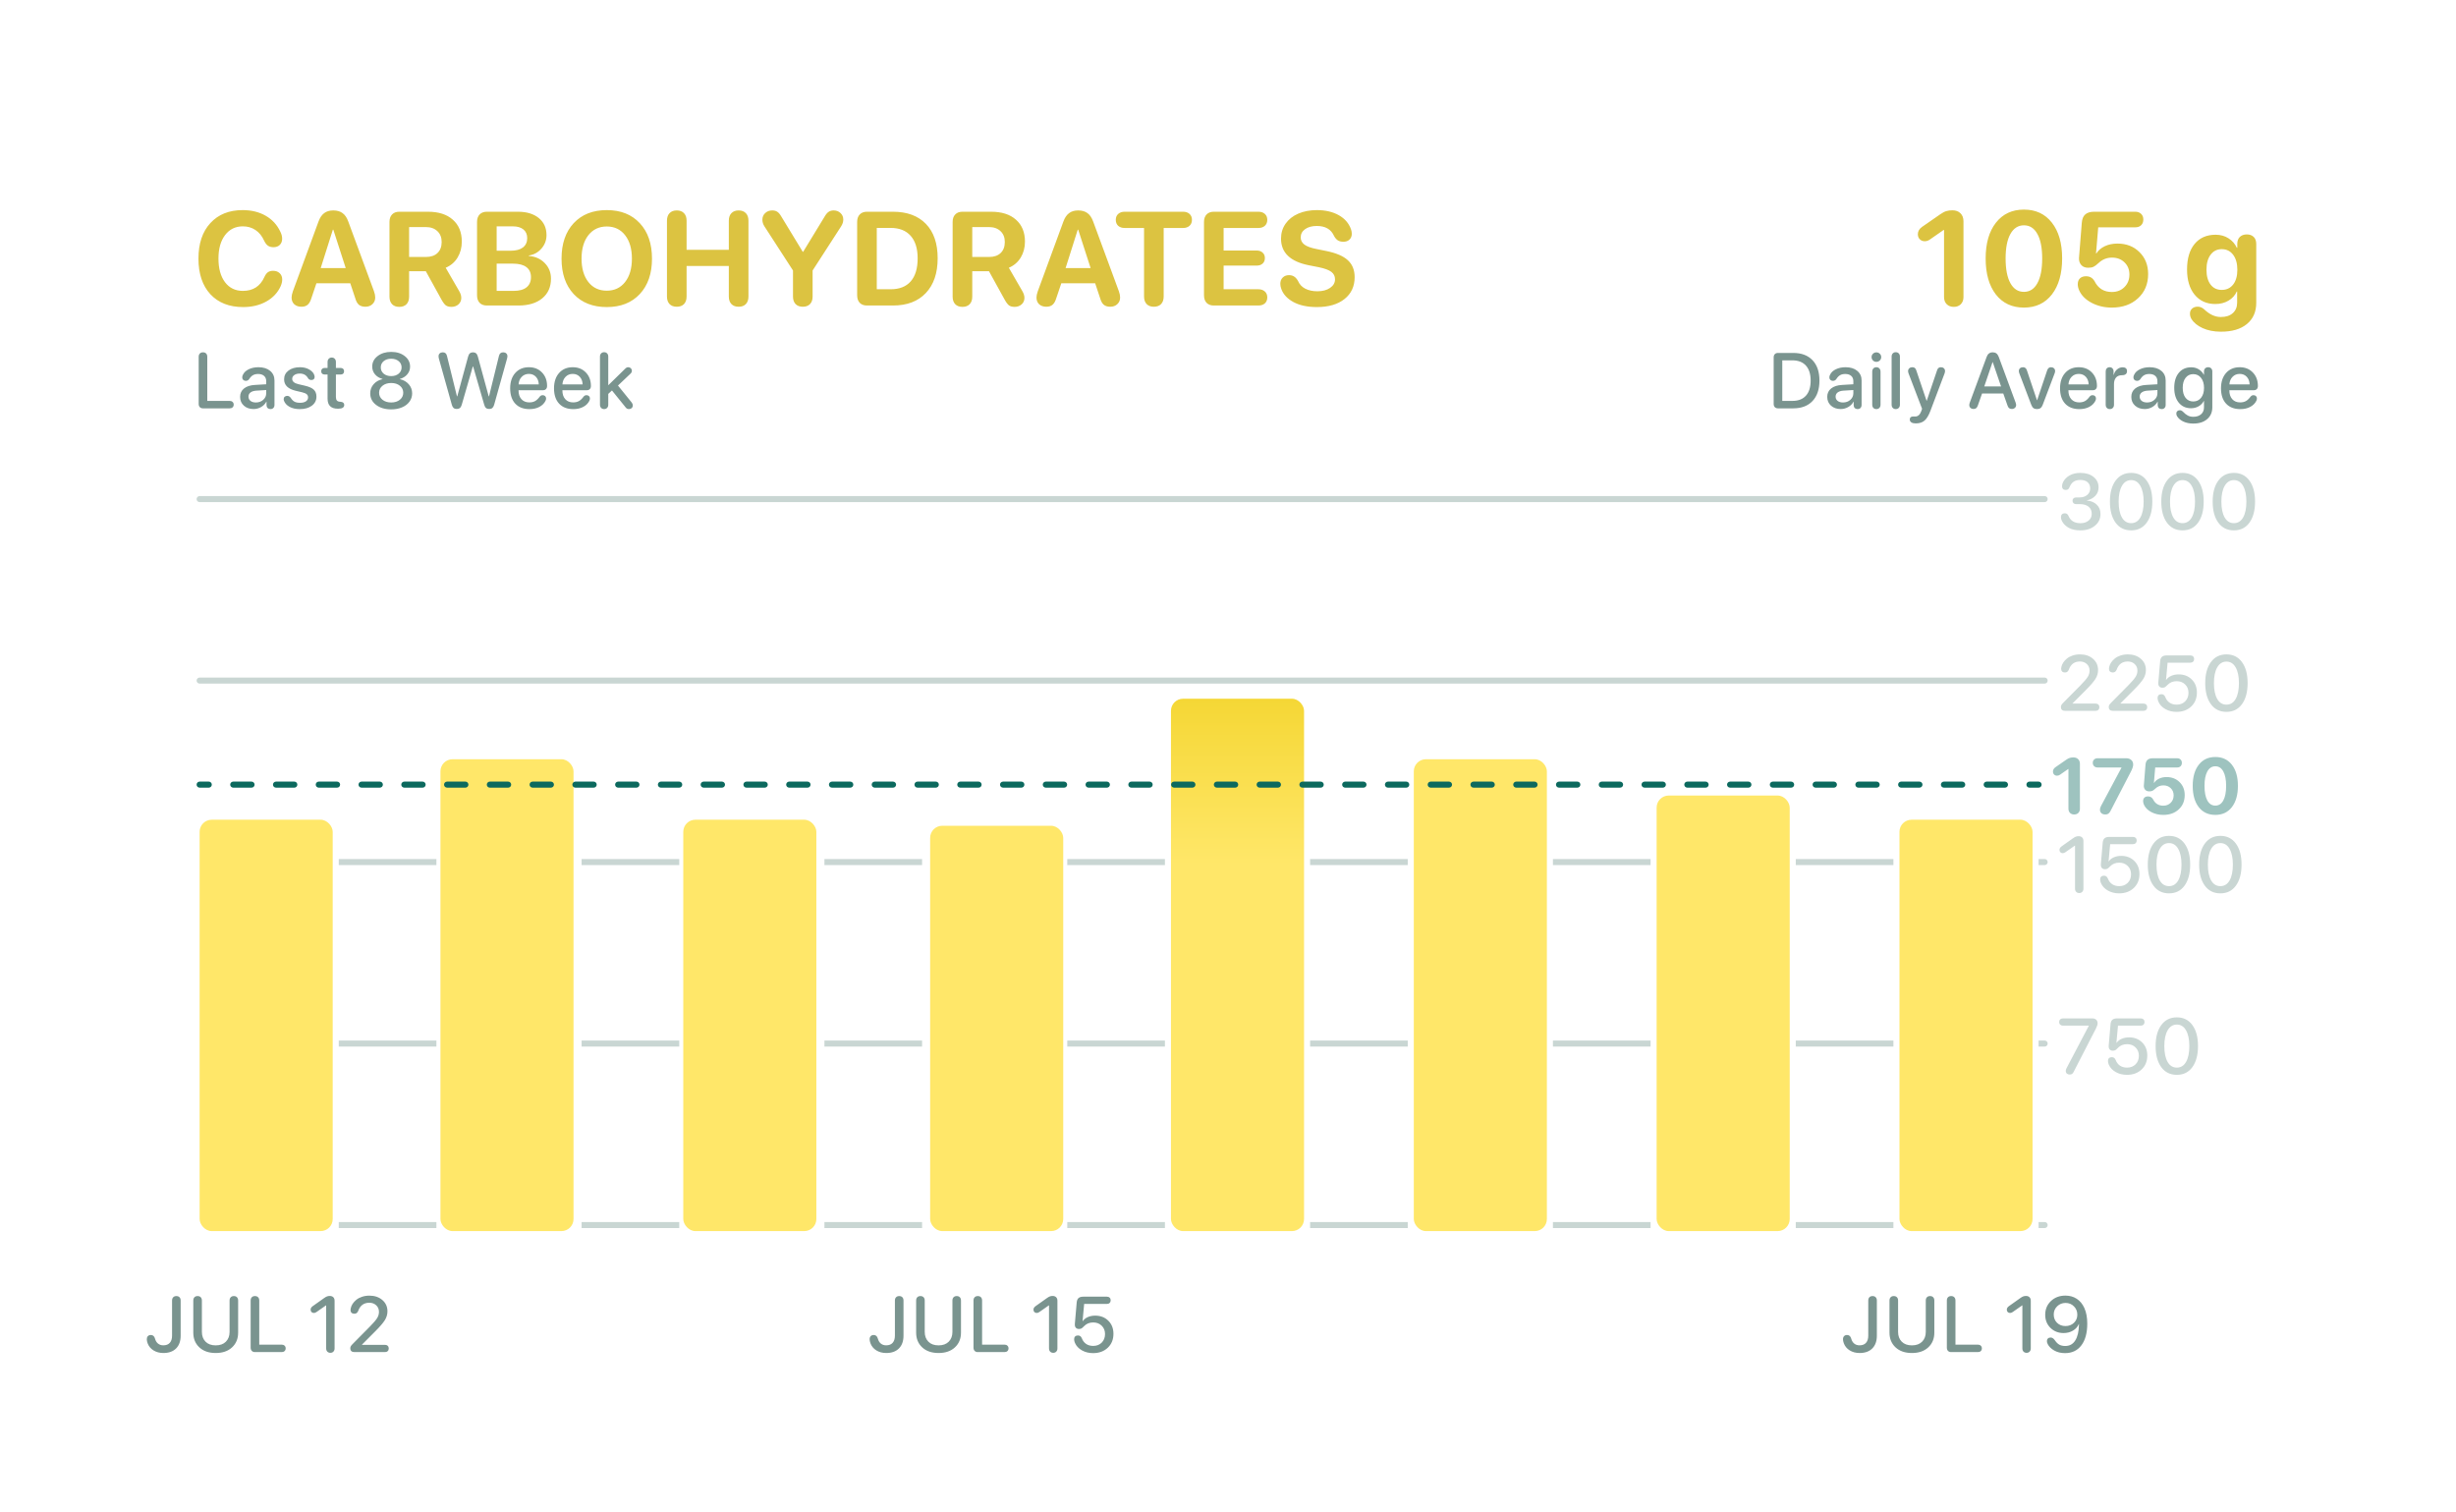 <svg width="406" height="250" viewBox="0 0 406 250" fill="none" xmlns="http://www.w3.org/2000/svg">
<g filter="url(#filter0_dd_1832_315414)">
<rect x="16" y="8" width="374" height="218" rx="16" fill="white"/>
<path d="M338 74.5C338.276 74.5 338.5 74.276 338.5 74C338.5 73.724 338.276 73.5 338 73.5V74.5ZM33 73.5C32.724 73.5 32.5 73.724 32.5 74C32.5 74.276 32.724 74.5 33 74.5V73.5ZM338 73.5H33V74.5H338V73.5Z" fill="#C9D6D3"/>
<path d="M343.91 79.171C343.178 79.171 342.554 79.04 342.038 78.778C341.526 78.511 341.138 78.139 340.876 77.661C340.753 77.432 340.692 77.204 340.692 76.975C340.692 76.785 340.749 76.632 340.863 76.518C340.978 76.404 341.134 76.347 341.333 76.347C341.485 76.347 341.61 76.385 341.708 76.461C341.805 76.533 341.889 76.651 341.961 76.816C342.292 77.595 342.943 77.984 343.917 77.984C344.467 77.984 344.913 77.843 345.256 77.559C345.603 77.276 345.778 76.909 345.783 76.461C345.787 75.94 345.613 75.538 345.262 75.255C344.911 74.971 344.426 74.83 343.809 74.83H343.199C343.021 74.83 342.878 74.779 342.768 74.677C342.662 74.576 342.609 74.442 342.609 74.277C342.609 74.112 342.662 73.979 342.768 73.877C342.878 73.776 343.021 73.725 343.199 73.725H343.771C344.291 73.725 344.714 73.588 345.04 73.312C345.366 73.033 345.529 72.68 345.529 72.252C345.529 71.817 345.389 71.472 345.11 71.218C344.831 70.964 344.426 70.837 343.897 70.837C343.445 70.837 343.076 70.932 342.793 71.123C342.514 71.309 342.294 71.597 342.133 71.986C342.057 72.172 341.972 72.303 341.879 72.379C341.786 72.451 341.657 72.487 341.492 72.487C341.293 72.487 341.14 72.434 341.035 72.329C340.929 72.219 340.876 72.068 340.876 71.878C340.876 71.641 340.933 71.41 341.047 71.186C341.284 70.721 341.648 70.352 342.139 70.082C342.63 69.806 343.216 69.669 343.897 69.669C344.816 69.669 345.548 69.893 346.094 70.342C346.64 70.79 346.913 71.362 346.913 72.056C346.913 72.614 346.735 73.082 346.379 73.459C346.028 73.835 345.563 74.085 344.983 74.207V74.239C345.664 74.299 346.208 74.527 346.614 74.925C347.025 75.318 347.23 75.83 347.23 76.461C347.23 77.261 346.917 77.912 346.291 78.416C345.668 78.92 344.875 79.171 343.91 79.171ZM354.872 77.889C354.254 78.744 353.397 79.171 352.301 79.171C351.205 79.171 350.346 78.746 349.724 77.895C349.102 77.041 348.791 75.879 348.791 74.411C348.791 72.955 349.102 71.802 349.724 70.951C350.35 70.096 351.209 69.669 352.301 69.669C353.388 69.669 354.243 70.094 354.865 70.945C355.487 71.791 355.798 72.944 355.798 74.404C355.798 75.873 355.49 77.034 354.872 77.889ZM352.301 77.978C352.957 77.978 353.465 77.663 353.824 77.032C354.184 76.402 354.364 75.528 354.364 74.411C354.364 73.31 354.182 72.445 353.818 71.814C353.458 71.18 352.953 70.862 352.301 70.862C351.649 70.862 351.141 71.18 350.777 71.814C350.414 72.445 350.232 73.31 350.232 74.411C350.232 75.528 350.411 76.402 350.771 77.032C351.131 77.663 351.641 77.978 352.301 77.978ZM363.364 77.889C362.746 78.744 361.889 79.171 360.793 79.171C359.697 79.171 358.838 78.746 358.216 77.895C357.594 77.041 357.283 75.879 357.283 74.411C357.283 72.955 357.594 71.802 358.216 70.951C358.842 70.096 359.701 69.669 360.793 69.669C361.881 69.669 362.736 70.094 363.358 70.945C363.98 71.791 364.291 72.944 364.291 74.404C364.291 75.873 363.982 77.034 363.364 77.889ZM360.793 77.978C361.449 77.978 361.957 77.663 362.317 77.032C362.676 76.402 362.856 75.528 362.856 74.411C362.856 73.31 362.674 72.445 362.31 71.814C361.951 71.18 361.445 70.862 360.793 70.862C360.142 70.862 359.634 71.18 359.27 71.814C358.906 72.445 358.724 73.31 358.724 74.411C358.724 75.528 358.904 76.402 359.263 77.032C359.623 77.663 360.133 77.978 360.793 77.978ZM371.856 77.889C371.238 78.744 370.382 79.171 369.286 79.171C368.189 79.171 367.33 78.746 366.708 77.895C366.086 77.041 365.775 75.879 365.775 74.411C365.775 72.955 366.086 71.802 366.708 70.951C367.335 70.096 368.194 69.669 369.286 69.669C370.373 69.669 371.228 70.094 371.85 70.945C372.472 71.791 372.783 72.944 372.783 74.404C372.783 75.873 372.474 77.034 371.856 77.889ZM369.286 77.978C369.941 77.978 370.449 77.663 370.809 77.032C371.169 76.402 371.348 75.528 371.348 74.411C371.348 73.31 371.167 72.445 370.803 71.814C370.443 71.18 369.937 70.862 369.286 70.862C368.634 70.862 368.126 71.18 367.762 71.814C367.398 72.445 367.216 73.31 367.216 74.411C367.216 75.528 367.396 76.402 367.756 77.032C368.115 77.663 368.625 77.978 369.286 77.978Z" fill="#C9D6D3"/>
<path d="M338 104.5C338.276 104.5 338.5 104.276 338.5 104C338.5 103.724 338.276 103.5 338 103.5V104.5ZM33 103.5C32.724 103.5 32.5 103.724 32.5 104C32.5 104.276 32.724 104.5 33 104.5V103.5ZM338 103.5H33V104.5H338V103.5Z" fill="#C9D6D3"/>
<path d="M341.358 109C341.147 109 340.982 108.947 340.863 108.841C340.745 108.731 340.686 108.585 340.686 108.403C340.686 108.264 340.711 108.145 340.762 108.048C340.817 107.946 340.923 107.817 341.079 107.661L343.942 104.766C344.539 104.157 344.934 103.693 345.129 103.376C345.328 103.054 345.427 102.712 345.427 102.348C345.427 101.912 345.277 101.552 344.977 101.269C344.676 100.985 344.295 100.843 343.834 100.843C342.928 100.843 342.315 101.296 341.993 102.202C341.925 102.354 341.843 102.468 341.746 102.544C341.648 102.621 341.517 102.659 341.352 102.659C341.157 102.659 341.003 102.604 340.889 102.494C340.779 102.384 340.724 102.238 340.724 102.056C340.724 101.954 340.736 101.855 340.762 101.757C340.812 101.508 340.916 101.262 341.073 101.021C341.234 100.78 341.439 100.558 341.688 100.354C341.938 100.147 342.249 99.982 342.622 99.859C342.998 99.732 343.404 99.669 343.84 99.669C344.716 99.669 345.434 99.912 345.992 100.399C346.551 100.881 346.83 101.501 346.83 102.259C346.83 102.771 346.688 103.255 346.405 103.712C346.121 104.169 345.586 104.792 344.799 105.579L342.615 107.769V107.8H346.417C346.608 107.8 346.76 107.855 346.875 107.965C346.989 108.075 347.046 108.221 347.046 108.403C347.046 108.581 346.989 108.725 346.875 108.835C346.76 108.945 346.608 109 346.417 109H341.358ZM349.267 109C349.055 109 348.89 108.947 348.772 108.841C348.653 108.731 348.594 108.585 348.594 108.403C348.594 108.264 348.619 108.145 348.67 108.048C348.725 107.946 348.831 107.817 348.987 107.661L351.85 104.766C352.447 104.157 352.843 103.693 353.037 103.376C353.236 103.054 353.336 102.712 353.336 102.348C353.336 101.912 353.185 101.552 352.885 101.269C352.584 100.985 352.204 100.843 351.742 100.843C350.837 100.843 350.223 101.296 349.901 102.202C349.834 102.354 349.751 102.468 349.654 102.544C349.557 102.621 349.425 102.659 349.26 102.659C349.066 102.659 348.911 102.604 348.797 102.494C348.687 102.384 348.632 102.238 348.632 102.056C348.632 101.954 348.645 101.855 348.67 101.757C348.721 101.508 348.824 101.262 348.981 101.021C349.142 100.78 349.347 100.558 349.597 100.354C349.846 100.147 350.158 99.982 350.53 99.859C350.907 99.732 351.313 99.669 351.749 99.669C352.625 99.669 353.342 99.912 353.901 100.399C354.459 100.881 354.738 101.501 354.738 102.259C354.738 102.771 354.597 103.255 354.313 103.712C354.03 104.169 353.494 104.792 352.707 105.579L350.524 107.769V107.8H354.326C354.516 107.8 354.669 107.855 354.783 107.965C354.897 108.075 354.954 108.221 354.954 108.403C354.954 108.581 354.897 108.725 354.783 108.835C354.669 108.945 354.516 109 354.326 109H349.267ZM359.803 109.171C359.117 109.171 358.502 109.019 357.956 108.714C357.41 108.405 357.027 107.997 356.807 107.489C356.714 107.282 356.667 107.077 356.667 106.874C356.667 106.679 356.722 106.527 356.832 106.417C356.947 106.306 357.101 106.251 357.296 106.251C357.452 106.251 357.579 106.287 357.677 106.359C357.778 106.427 357.865 106.543 357.937 106.708C358.089 107.115 358.326 107.428 358.648 107.648C358.969 107.868 359.361 107.978 359.822 107.978C360.398 107.978 360.867 107.796 361.231 107.432C361.595 107.064 361.777 106.592 361.777 106.017C361.777 105.454 361.593 104.995 361.225 104.639C360.861 104.279 360.393 104.1 359.822 104.1C359.213 104.1 358.713 104.301 358.324 104.703C358.129 104.906 357.979 105.037 357.873 105.096C357.767 105.151 357.63 105.179 357.461 105.179C357.245 105.179 357.076 105.111 356.953 104.976C356.834 104.836 356.779 104.662 356.788 104.455V104.334L357.093 100.805C357.122 100.462 357.224 100.217 357.397 100.069C357.571 99.916 357.833 99.84 358.184 99.84H362.082C362.272 99.84 362.425 99.895 362.539 100.005C362.653 100.111 362.71 100.255 362.71 100.437C362.71 100.619 362.653 100.765 362.539 100.875C362.425 100.985 362.272 101.04 362.082 101.04H358.324L358.064 103.884H358.089C358.288 103.596 358.567 103.374 358.927 103.217C359.291 103.056 359.699 102.976 360.152 102.976C361.037 102.976 361.76 103.257 362.323 103.82C362.886 104.379 363.167 105.098 363.167 105.979C363.167 106.922 362.854 107.69 362.228 108.283C361.601 108.875 360.793 109.171 359.803 109.171ZM370.625 107.889C370.007 108.744 369.15 109.171 368.054 109.171C366.958 109.171 366.099 108.746 365.477 107.896C364.855 107.041 364.544 105.879 364.544 104.411C364.544 102.955 364.855 101.802 365.477 100.951C366.103 100.096 366.962 99.669 368.054 99.669C369.142 99.669 369.996 100.094 370.619 100.945C371.241 101.791 371.552 102.944 371.552 104.404C371.552 105.873 371.243 107.034 370.625 107.889ZM368.054 107.978C368.71 107.978 369.218 107.663 369.577 107.032C369.937 106.402 370.117 105.528 370.117 104.411C370.117 103.31 369.935 102.445 369.571 101.814C369.211 101.18 368.706 100.862 368.054 100.862C367.402 100.862 366.895 101.18 366.531 101.814C366.167 102.445 365.985 103.31 365.985 104.411C365.985 105.528 366.165 106.402 366.524 107.032C366.884 107.663 367.394 107.978 368.054 107.978Z" fill="#C9D6D3"/>
<path d="M338 134.5C338.276 134.5 338.5 134.276 338.5 134C338.5 133.724 338.276 133.5 338 133.5V134.5ZM33 133.5C32.724 133.5 32.5 133.724 32.5 134C32.5 134.276 32.724 134.5 33 134.5V133.5ZM338 133.5H33V134.5H338V133.5Z" fill="#C9D6D3"/>
<path d="M343.72 139.121C343.512 139.121 343.343 139.055 343.212 138.924C343.085 138.788 343.021 138.613 343.021 138.397V131.281H342.99L341.409 132.386C341.274 132.483 341.132 132.532 340.984 132.532C340.827 132.532 340.698 132.481 340.597 132.379C340.499 132.278 340.451 132.147 340.451 131.986C340.451 131.762 340.569 131.567 340.806 131.402L342.71 130.05C342.897 129.919 343.053 129.832 343.18 129.79C343.307 129.743 343.451 129.72 343.612 129.72C343.861 129.72 344.056 129.79 344.196 129.929C344.34 130.069 344.412 130.264 344.412 130.513V138.397C344.412 138.613 344.346 138.788 344.215 138.924C344.088 139.055 343.923 139.121 343.72 139.121ZM350.308 139.171C349.622 139.171 349.006 139.019 348.461 138.714C347.915 138.405 347.532 137.997 347.312 137.489C347.219 137.282 347.172 137.077 347.172 136.874C347.172 136.679 347.227 136.527 347.337 136.417C347.451 136.306 347.606 136.251 347.8 136.251C347.957 136.251 348.084 136.287 348.181 136.359C348.283 136.427 348.37 136.543 348.442 136.708C348.594 137.115 348.831 137.428 349.152 137.648C349.474 137.868 349.866 137.978 350.327 137.978C350.902 137.978 351.372 137.796 351.736 137.432C352.1 137.064 352.282 136.592 352.282 136.017C352.282 135.454 352.098 134.995 351.73 134.639C351.366 134.279 350.898 134.1 350.327 134.1C349.717 134.1 349.218 134.301 348.829 134.703C348.634 134.906 348.484 135.037 348.378 135.096C348.272 135.151 348.135 135.179 347.965 135.179C347.75 135.179 347.58 135.111 347.458 134.976C347.339 134.836 347.284 134.662 347.293 134.455V134.334L347.597 130.805C347.627 130.462 347.728 130.217 347.902 130.069C348.075 129.917 348.338 129.84 348.689 129.84H352.587C352.777 129.84 352.929 129.895 353.044 130.005C353.158 130.111 353.215 130.255 353.215 130.437C353.215 130.619 353.158 130.765 353.044 130.875C352.929 130.985 352.777 131.04 352.587 131.04H348.829L348.568 133.884H348.594C348.793 133.596 349.072 133.374 349.432 133.217C349.796 133.056 350.204 132.976 350.657 132.976C351.541 132.976 352.265 133.257 352.828 133.82C353.391 134.379 353.672 135.098 353.672 135.979C353.672 136.922 353.359 137.69 352.733 138.283C352.106 138.875 351.298 139.171 350.308 139.171ZM361.13 137.889C360.512 138.744 359.655 139.171 358.559 139.171C357.463 139.171 356.604 138.746 355.982 137.896C355.36 137.041 355.049 135.879 355.049 134.411C355.049 132.955 355.36 131.802 355.982 130.951C356.608 130.096 357.467 129.669 358.559 129.669C359.646 129.669 360.501 130.094 361.123 130.945C361.745 131.791 362.056 132.944 362.056 134.404C362.056 135.873 361.747 137.034 361.13 137.889ZM358.559 137.978C359.215 137.978 359.723 137.663 360.082 137.032C360.442 136.402 360.622 135.528 360.622 134.411C360.622 133.31 360.44 132.445 360.076 131.814C359.716 131.18 359.211 130.862 358.559 130.862C357.907 130.862 357.399 131.18 357.035 131.814C356.671 132.445 356.489 133.31 356.489 134.411C356.489 135.528 356.669 136.402 357.029 137.032C357.389 137.663 357.899 137.978 358.559 137.978ZM369.622 137.889C369.004 138.744 368.147 139.171 367.051 139.171C365.955 139.171 365.096 138.746 364.474 137.896C363.852 137.041 363.541 135.879 363.541 134.411C363.541 132.955 363.852 131.802 364.474 130.951C365.1 130.096 365.959 129.669 367.051 129.669C368.139 129.669 368.994 130.094 369.616 130.945C370.238 131.791 370.549 132.944 370.549 134.404C370.549 135.873 370.24 137.034 369.622 137.889ZM367.051 137.978C367.707 137.978 368.215 137.663 368.575 137.032C368.934 136.402 369.114 135.528 369.114 134.411C369.114 133.31 368.932 132.445 368.568 131.814C368.209 131.18 367.703 130.862 367.051 130.862C366.399 130.862 365.892 131.18 365.528 131.814C365.164 132.445 364.982 133.31 364.982 134.411C364.982 135.528 365.162 136.402 365.521 137.032C365.881 137.663 366.391 137.978 367.051 137.978Z" fill="#C9D6D3"/>
<path d="M338 164.5C338.276 164.5 338.5 164.276 338.5 164C338.5 163.724 338.276 163.5 338 163.5V164.5ZM33 163.5C32.724 163.5 32.5 163.724 32.5 164C32.5 164.276 32.724 164.5 33 164.5V163.5ZM338 163.5H33V164.5H338V163.5Z" fill="#C9D6D3"/>
<path d="M342.139 169.121C341.944 169.121 341.786 169.068 341.663 168.962C341.545 168.852 341.485 168.712 341.485 168.543C341.485 168.403 341.528 168.251 341.612 168.086L345.294 161.072V161.04H341.028C340.842 161.04 340.69 160.985 340.571 160.875C340.453 160.765 340.394 160.619 340.394 160.437C340.394 160.259 340.453 160.115 340.571 160.005C340.69 159.895 340.842 159.84 341.028 159.84H345.884C346.151 159.84 346.362 159.914 346.519 160.062C346.676 160.206 346.754 160.405 346.754 160.659C346.754 160.867 346.659 161.159 346.468 161.535L342.78 168.708C342.704 168.856 342.617 168.962 342.52 169.025C342.423 169.089 342.296 169.121 342.139 169.121ZM351.603 169.171C350.917 169.171 350.301 169.019 349.755 168.714C349.21 168.405 348.827 167.997 348.607 167.489C348.513 167.282 348.467 167.077 348.467 166.874C348.467 166.679 348.522 166.527 348.632 166.417C348.746 166.306 348.901 166.251 349.095 166.251C349.252 166.251 349.379 166.287 349.476 166.359C349.578 166.427 349.665 166.543 349.736 166.708C349.889 167.115 350.126 167.428 350.447 167.648C350.769 167.868 351.16 167.978 351.622 167.978C352.197 167.978 352.667 167.796 353.031 167.432C353.395 167.064 353.577 166.592 353.577 166.017C353.577 165.454 353.393 164.995 353.025 164.639C352.661 164.279 352.193 164.1 351.622 164.1C351.012 164.1 350.513 164.301 350.124 164.703C349.929 164.906 349.779 165.037 349.673 165.096C349.567 165.151 349.43 165.179 349.26 165.179C349.045 165.179 348.875 165.111 348.753 164.976C348.634 164.836 348.579 164.662 348.588 164.455V164.334L348.892 160.805C348.922 160.462 349.023 160.217 349.197 160.069C349.37 159.917 349.633 159.84 349.984 159.84H353.881C354.072 159.84 354.224 159.895 354.338 160.005C354.453 160.111 354.51 160.255 354.51 160.437C354.51 160.619 354.453 160.765 354.338 160.875C354.224 160.985 354.072 161.04 353.881 161.04H350.124L349.863 163.884H349.889C350.088 163.596 350.367 163.374 350.727 163.217C351.091 163.056 351.499 162.976 351.952 162.976C352.836 162.976 353.56 163.257 354.123 163.82C354.686 164.379 354.967 165.098 354.967 165.979C354.967 166.922 354.654 167.69 354.027 168.283C353.401 168.875 352.593 169.171 351.603 169.171ZM362.425 167.889C361.807 168.744 360.95 169.171 359.854 169.171C358.758 169.171 357.899 168.746 357.277 167.896C356.655 167.041 356.343 165.879 356.343 164.411C356.343 162.955 356.655 161.802 357.277 160.951C357.903 160.096 358.762 159.669 359.854 159.669C360.941 159.669 361.796 160.094 362.418 160.945C363.04 161.791 363.351 162.944 363.351 164.404C363.351 165.873 363.042 167.034 362.425 167.889ZM359.854 167.978C360.51 167.978 361.017 167.663 361.377 167.032C361.737 166.402 361.917 165.528 361.917 164.411C361.917 163.31 361.735 162.445 361.371 161.814C361.011 161.18 360.505 160.862 359.854 160.862C359.202 160.862 358.694 161.18 358.33 161.814C357.966 162.445 357.784 163.31 357.784 164.411C357.784 165.528 357.964 166.402 358.324 167.032C358.684 167.663 359.194 167.978 359.854 167.978Z" fill="#C9D6D3"/>
<path d="M338 194.5C338.276 194.5 338.5 194.276 338.5 194C338.5 193.724 338.276 193.5 338 193.5V194.5ZM33 193.5C32.724 193.5 32.5 193.724 32.5 194C32.5 194.276 32.724 194.5 33 194.5V193.5ZM338 193.5H33V194.5H338V193.5Z" fill="#C9D6D3"/>
<rect width="24" height="70" transform="translate(32 126)" fill="white"/>
<rect x="33" y="127" width="22" height="68" rx="2" fill="#FFE769"/>
<g clip-path="url(#clip0_1832_315414)">
<rect width="24" height="80" transform="translate(72.143 116)" fill="white"/>
<rect x="72.81" y="117" width="22" height="78" rx="2" fill="#FFE769"/>
</g>
<g clip-path="url(#clip1_1832_315414)">
<rect width="24" height="70" transform="translate(112.286 126)" fill="white"/>
<rect x="112.952" y="127" width="22" height="68" rx="2" fill="#FFE769"/>
</g>
<rect width="24" height="69" transform="translate(152.428 127)" fill="white"/>
<rect x="153.762" y="128" width="22" height="67" rx="2" fill="#FFE769"/>
<rect width="24" height="90" transform="translate(192.572 106)" fill="white"/>
<rect x="193.572" y="107" width="22" height="88" rx="2" fill="url(#paint0_linear_1832_315414)"/>
<rect width="24" height="80" transform="translate(232.714 116)" fill="white"/>
<rect x="233.714" y="117" width="22" height="78" rx="2" fill="#FFE769"/>
<rect width="24" height="74" transform="translate(272.857 122)" fill="white"/>
<rect x="273.857" y="123" width="22" height="72" rx="2" fill="#FFE769"/>
<rect width="24" height="70" transform="translate(313 126)" fill="white"/>
<rect x="314" y="127" width="22" height="68" rx="2" fill="#FFE769"/>
<path d="M307.413 215.152C306.786 215.152 306.241 215.008 305.775 214.721C305.31 214.433 304.984 214.039 304.798 213.54C304.709 213.295 304.664 213.072 304.664 212.874C304.664 212.658 304.724 212.488 304.842 212.366C304.965 212.239 305.128 212.175 305.331 212.175C305.682 212.175 305.913 212.376 306.023 212.778C306.12 213.134 306.287 213.407 306.524 213.597C306.761 213.788 307.053 213.883 307.4 213.883C307.866 213.883 308.221 213.745 308.467 213.47C308.716 213.195 308.841 212.797 308.841 212.277V206.475C308.841 206.247 308.904 206.067 309.031 205.936C309.158 205.804 309.332 205.739 309.552 205.739C309.772 205.739 309.946 205.804 310.072 205.936C310.199 206.067 310.263 206.247 310.263 206.475V212.283C310.263 213.189 310.011 213.893 309.508 214.397C309.004 214.901 308.306 215.152 307.413 215.152ZM318.762 214.219C318.093 214.841 317.192 215.152 316.057 215.152C314.923 215.152 314.022 214.841 313.353 214.219C312.685 213.597 312.35 212.785 312.35 211.782V206.475C312.35 206.247 312.414 206.067 312.541 205.936C312.668 205.804 312.841 205.739 313.061 205.739C313.281 205.739 313.455 205.804 313.582 205.936C313.709 206.067 313.772 206.247 313.772 206.475V211.661C313.772 212.33 313.973 212.869 314.375 213.28C314.782 213.686 315.342 213.889 316.057 213.889C316.773 213.889 317.333 213.686 317.74 213.28C318.146 212.869 318.349 212.33 318.349 211.661V206.475C318.349 206.247 318.412 206.067 318.539 205.936C318.666 205.804 318.84 205.739 319.06 205.739C319.28 205.739 319.451 205.804 319.574 205.936C319.701 206.067 319.764 206.247 319.764 206.475V211.782C319.764 212.785 319.43 213.597 318.762 214.219ZM322.544 215C322.324 215 322.15 214.934 322.023 214.803C321.896 214.672 321.833 214.492 321.833 214.264V206.475C321.833 206.247 321.896 206.067 322.023 205.936C322.15 205.804 322.324 205.739 322.544 205.739C322.764 205.739 322.937 205.804 323.064 205.936C323.191 206.067 323.255 206.247 323.255 206.475V213.769H326.962C327.161 213.769 327.319 213.826 327.438 213.94C327.561 214.05 327.622 214.198 327.622 214.384C327.622 214.57 327.561 214.721 327.438 214.835C327.319 214.945 327.161 215 326.962 215H322.544ZM335.015 215.121C334.808 215.121 334.639 215.055 334.507 214.924C334.381 214.788 334.317 214.613 334.317 214.397V207.281H334.285L332.705 208.386C332.569 208.483 332.428 208.532 332.279 208.532C332.123 208.532 331.994 208.481 331.892 208.379C331.795 208.278 331.746 208.147 331.746 207.986C331.746 207.762 331.865 207.567 332.102 207.402L334.006 206.05C334.192 205.919 334.349 205.832 334.476 205.79C334.603 205.743 334.747 205.72 334.907 205.72C335.157 205.72 335.352 205.79 335.491 205.929C335.635 206.069 335.707 206.264 335.707 206.513V214.397C335.707 214.613 335.642 214.788 335.51 214.924C335.383 215.055 335.218 215.121 335.015 215.121ZM341.368 215.171C340.679 215.171 340.08 215.025 339.572 214.733C339.068 214.441 338.715 214.092 338.512 213.686C338.419 213.513 338.372 213.343 338.372 213.178C338.372 213.005 338.427 212.865 338.537 212.759C338.647 212.649 338.796 212.594 338.982 212.594C339.126 212.594 339.248 212.63 339.35 212.702C339.456 212.77 339.57 212.886 339.693 213.051C339.917 213.381 340.158 213.62 340.416 213.769C340.679 213.917 341.009 213.991 341.407 213.991C342.13 213.991 342.682 213.684 343.063 213.07C343.448 212.452 343.651 211.583 343.673 210.461V210.36H343.647C343.461 210.813 343.142 211.174 342.689 211.445C342.236 211.716 341.718 211.852 341.134 211.852C340.266 211.852 339.542 211.568 338.963 211.001C338.383 210.43 338.093 209.708 338.093 208.836C338.093 207.918 338.408 207.161 339.039 206.564C339.669 205.963 340.469 205.663 341.438 205.663C342.145 205.663 342.767 205.838 343.304 206.189C343.842 206.541 344.261 207.046 344.561 207.707C344.883 208.422 345.044 209.283 345.044 210.29C345.044 211.826 344.72 213.024 344.073 213.883C343.425 214.742 342.524 215.171 341.368 215.171ZM341.438 210.696C342.001 210.696 342.469 210.519 342.841 210.163C343.214 209.808 343.4 209.359 343.4 208.817C343.4 208.271 343.214 207.812 342.841 207.44C342.469 207.063 342.007 206.875 341.457 206.875C340.911 206.875 340.448 207.061 340.067 207.434C339.691 207.802 339.502 208.252 339.502 208.786C339.502 209.34 339.684 209.797 340.048 210.157C340.416 210.516 340.88 210.696 341.438 210.696Z" fill="#7A948F"/>
<path d="M27.015 215.152C26.389 215.152 25.843 215.008 25.377 214.721C24.912 214.433 24.586 214.039 24.4 213.54C24.311 213.295 24.267 213.072 24.267 212.874C24.267 212.658 24.326 212.488 24.444 212.366C24.567 212.239 24.73 212.175 24.933 212.175C25.284 212.175 25.515 212.376 25.625 212.778C25.722 213.134 25.89 213.407 26.127 213.597C26.363 213.788 26.655 213.883 27.002 213.883C27.468 213.883 27.823 213.745 28.069 213.47C28.319 213.195 28.443 212.797 28.443 212.277V206.475C28.443 206.247 28.507 206.067 28.634 205.936C28.761 205.804 28.934 205.739 29.154 205.739C29.374 205.739 29.548 205.804 29.675 205.936C29.802 206.067 29.865 206.247 29.865 206.475V212.283C29.865 213.189 29.613 213.893 29.11 214.397C28.606 214.901 27.908 215.152 27.015 215.152ZM38.364 214.219C37.695 214.841 36.794 215.152 35.66 215.152C34.526 215.152 33.624 214.841 32.956 214.219C32.287 213.597 31.953 212.785 31.953 211.782V206.475C31.953 206.247 32.016 206.067 32.143 205.936C32.27 205.804 32.444 205.739 32.664 205.739C32.884 205.739 33.057 205.804 33.184 205.936C33.311 206.067 33.375 206.247 33.375 206.475V211.661C33.375 212.33 33.576 212.869 33.978 213.28C34.384 213.686 34.945 213.889 35.66 213.889C36.375 213.889 36.936 213.686 37.342 213.28C37.748 212.869 37.951 212.33 37.951 211.661V206.475C37.951 206.247 38.015 206.067 38.142 205.936C38.269 205.804 38.442 205.739 38.662 205.739C38.882 205.739 39.054 205.804 39.176 205.936C39.303 206.067 39.367 206.247 39.367 206.475V211.782C39.367 212.785 39.032 213.597 38.364 214.219ZM42.146 215C41.926 215 41.753 214.934 41.626 214.803C41.499 214.672 41.435 214.492 41.435 214.264V206.475C41.435 206.247 41.499 206.067 41.626 205.936C41.753 205.804 41.926 205.739 42.146 205.739C42.366 205.739 42.54 205.804 42.667 205.936C42.794 206.067 42.857 206.247 42.857 206.475V213.769H46.564C46.763 213.769 46.922 213.826 47.04 213.94C47.163 214.05 47.224 214.198 47.224 214.384C47.224 214.57 47.163 214.721 47.04 214.835C46.922 214.945 46.763 215 46.564 215H42.146ZM54.618 215.121C54.41 215.121 54.241 215.055 54.11 214.924C53.983 214.788 53.919 214.613 53.919 214.397V207.281H53.888L52.307 208.386C52.172 208.483 52.03 208.532 51.882 208.532C51.725 208.532 51.596 208.481 51.495 208.379C51.397 208.278 51.349 208.147 51.349 207.986C51.349 207.762 51.467 207.567 51.704 207.402L53.608 206.05C53.795 205.919 53.951 205.832 54.078 205.79C54.205 205.743 54.349 205.72 54.51 205.72C54.759 205.72 54.954 205.79 55.094 205.929C55.238 206.069 55.31 206.264 55.31 206.513V214.397C55.31 214.613 55.244 214.788 55.113 214.924C54.986 215.055 54.821 215.121 54.618 215.121ZM58.578 215C58.366 215 58.201 214.947 58.083 214.841C57.964 214.731 57.905 214.585 57.905 214.403C57.905 214.264 57.93 214.145 57.981 214.048C58.036 213.946 58.142 213.817 58.298 213.661L61.161 210.766C61.758 210.157 62.154 209.693 62.348 209.376C62.547 209.054 62.647 208.712 62.647 208.348C62.647 207.912 62.496 207.552 62.196 207.269C61.895 206.985 61.515 206.843 61.053 206.843C60.148 206.843 59.534 207.296 59.212 208.202C59.145 208.354 59.062 208.468 58.965 208.544C58.868 208.621 58.736 208.659 58.571 208.659C58.377 208.659 58.222 208.604 58.108 208.494C57.998 208.384 57.943 208.238 57.943 208.056C57.943 207.954 57.956 207.855 57.981 207.757C58.032 207.508 58.136 207.262 58.292 207.021C58.453 206.78 58.658 206.558 58.908 206.354C59.157 206.147 59.468 205.982 59.841 205.859C60.218 205.732 60.624 205.669 61.06 205.669C61.936 205.669 62.653 205.912 63.212 206.399C63.77 206.881 64.049 207.501 64.049 208.259C64.049 208.771 63.908 209.255 63.624 209.712C63.341 210.169 62.805 210.792 62.018 211.579L59.835 213.769V213.8H63.637C63.827 213.8 63.98 213.855 64.094 213.965C64.208 214.075 64.265 214.221 64.265 214.403C64.265 214.581 64.208 214.725 64.094 214.835C63.98 214.945 63.827 215 63.637 215H58.578Z" fill="#7A948F"/>
<path d="M146.508 215.152C145.882 215.152 145.336 215.008 144.87 214.721C144.405 214.433 144.079 214.039 143.893 213.54C143.804 213.295 143.759 213.072 143.759 212.874C143.759 212.658 143.819 212.488 143.937 212.366C144.06 212.239 144.223 212.175 144.426 212.175C144.777 212.175 145.008 212.376 145.118 212.778C145.215 213.134 145.382 213.407 145.619 213.597C145.856 213.788 146.148 213.883 146.495 213.883C146.961 213.883 147.316 213.745 147.562 213.47C147.811 213.195 147.936 212.797 147.936 212.277V206.475C147.936 206.247 148 206.067 148.127 205.936C148.254 205.804 148.427 205.739 148.647 205.739C148.867 205.739 149.041 205.804 149.168 205.936C149.295 206.067 149.358 206.247 149.358 206.475V212.283C149.358 213.189 149.106 213.893 148.603 214.397C148.099 214.901 147.401 215.152 146.508 215.152ZM157.857 214.219C157.188 214.841 156.287 215.152 155.153 215.152C154.019 215.152 153.117 214.841 152.449 214.219C151.78 213.597 151.446 212.785 151.446 211.782V206.475C151.446 206.247 151.509 206.067 151.636 205.936C151.763 205.804 151.937 205.739 152.157 205.739C152.377 205.739 152.55 205.804 152.677 205.936C152.804 206.067 152.867 206.247 152.867 206.475V211.661C152.867 212.33 153.069 212.869 153.471 213.28C153.877 213.686 154.437 213.889 155.153 213.889C155.868 213.889 156.429 213.686 156.835 213.28C157.241 212.869 157.444 212.33 157.444 211.661V206.475C157.444 206.247 157.508 206.067 157.635 205.936C157.762 205.804 157.935 205.739 158.155 205.739C158.375 205.739 158.547 205.804 158.669 205.936C158.796 206.067 158.86 206.247 158.86 206.475V211.782C158.86 212.785 158.525 213.597 157.857 214.219ZM161.639 215C161.419 215 161.246 214.934 161.119 214.803C160.992 214.672 160.928 214.492 160.928 214.264V206.475C160.928 206.247 160.992 206.067 161.119 205.936C161.246 205.804 161.419 205.739 161.639 205.739C161.859 205.739 162.033 205.804 162.16 205.936C162.287 206.067 162.35 206.247 162.35 206.475V213.769H166.057C166.256 213.769 166.415 213.826 166.533 213.94C166.656 214.05 166.717 214.198 166.717 214.384C166.717 214.57 166.656 214.721 166.533 214.835C166.415 214.945 166.256 215 166.057 215H161.639ZM174.111 215.121C173.903 215.121 173.734 215.055 173.603 214.924C173.476 214.788 173.412 214.613 173.412 214.397V207.281H173.381L171.8 208.386C171.665 208.483 171.523 208.532 171.375 208.532C171.218 208.532 171.089 208.481 170.987 208.379C170.89 208.278 170.841 208.147 170.841 207.986C170.841 207.762 170.96 207.567 171.197 207.402L173.101 206.05C173.287 205.919 173.444 205.832 173.571 205.79C173.698 205.743 173.842 205.72 174.003 205.72C174.252 205.72 174.447 205.79 174.587 205.929C174.73 206.069 174.802 206.264 174.802 206.513V214.397C174.802 214.613 174.737 214.788 174.606 214.924C174.479 215.055 174.314 215.121 174.111 215.121ZM180.699 215.171C180.013 215.171 179.397 215.019 178.851 214.714C178.305 214.405 177.922 213.997 177.702 213.489C177.609 213.282 177.563 213.077 177.563 212.874C177.563 212.679 177.618 212.527 177.728 212.417C177.842 212.306 177.997 212.251 178.191 212.251C178.348 212.251 178.475 212.287 178.572 212.359C178.674 212.427 178.76 212.543 178.832 212.708C178.985 213.115 179.222 213.428 179.543 213.648C179.865 213.868 180.256 213.978 180.718 213.978C181.293 213.978 181.763 213.796 182.127 213.432C182.491 213.064 182.673 212.592 182.673 212.017C182.673 211.454 182.489 210.995 182.12 210.639C181.756 210.279 181.289 210.1 180.718 210.1C180.108 210.1 179.609 210.301 179.22 210.703C179.025 210.906 178.875 211.037 178.769 211.096C178.663 211.151 178.526 211.179 178.356 211.179C178.14 211.179 177.971 211.111 177.848 210.976C177.73 210.836 177.675 210.662 177.683 210.455V210.334L177.988 206.805C178.018 206.462 178.119 206.217 178.293 206.069C178.466 205.917 178.729 205.84 179.08 205.84H182.977C183.168 205.84 183.32 205.895 183.434 206.005C183.549 206.111 183.606 206.255 183.606 206.437C183.606 206.619 183.549 206.765 183.434 206.875C183.32 206.985 183.168 207.04 182.977 207.04H179.22L178.959 209.884H178.985C179.184 209.596 179.463 209.374 179.823 209.217C180.186 209.056 180.595 208.976 181.048 208.976C181.932 208.976 182.656 209.257 183.219 209.82C183.781 210.379 184.063 211.098 184.063 211.979C184.063 212.922 183.75 213.69 183.123 214.283C182.497 214.875 181.689 215.171 180.699 215.171Z" fill="#7A948F"/>
<g filter="url(#filter1_d_1832_315414)">
<path d="M337 121.5C337.276 121.5 337.5 121.276 337.5 121C337.5 120.724 337.276 120.5 337 120.5V121.5ZM33 120.5C32.724 120.5 32.5 120.724 32.5 121C32.5 121.276 32.724 121.5 33 121.5V120.5ZM34.515 121.5C34.791 121.5 35.015 121.276 35.015 121C35.015 120.724 34.791 120.5 34.515 120.5V121.5ZM38.555 120.5C38.279 120.5 38.055 120.724 38.055 121C38.055 121.276 38.279 121.5 38.555 121.5V120.5ZM41.585 121.5C41.861 121.5 42.085 121.276 42.085 121C42.085 120.724 41.861 120.5 41.585 120.5V121.5ZM45.625 120.5C45.348 120.5 45.125 120.724 45.125 121C45.125 121.276 45.348 121.5 45.625 121.5V120.5ZM48.654 121.5C48.931 121.5 49.154 121.276 49.154 121C49.154 120.724 48.931 120.5 48.654 120.5V121.5ZM52.694 120.5C52.418 120.5 52.194 120.724 52.194 121C52.194 121.276 52.418 121.5 52.694 121.5V120.5ZM55.724 121.5C56 121.5 56.224 121.276 56.224 121C56.224 120.724 56 120.5 55.724 120.5V121.5ZM59.764 120.5C59.488 120.5 59.264 120.724 59.264 121C59.264 121.276 59.488 121.5 59.764 121.5V120.5ZM62.794 121.5C63.07 121.5 63.294 121.276 63.294 121C63.294 120.724 63.07 120.5 62.794 120.5V121.5ZM66.834 120.5C66.558 120.5 66.334 120.724 66.334 121C66.334 121.276 66.558 121.5 66.834 121.5V120.5ZM69.864 121.5C70.14 121.5 70.364 121.276 70.364 121C70.364 120.724 70.14 120.5 69.864 120.5V121.5ZM73.904 120.5C73.627 120.5 73.404 120.724 73.404 121C73.404 121.276 73.627 121.5 73.904 121.5V120.5ZM76.933 121.5C77.21 121.5 77.433 121.276 77.433 121C77.433 120.724 77.21 120.5 76.933 120.5V121.5ZM80.973 120.5C80.697 120.5 80.473 120.724 80.473 121C80.473 121.276 80.697 121.5 80.973 121.5V120.5ZM84.003 121.5C84.279 121.5 84.503 121.276 84.503 121C84.503 120.724 84.279 120.5 84.003 120.5V121.5ZM88.043 120.5C87.767 120.5 87.543 120.724 87.543 121C87.543 121.276 87.767 121.5 88.043 121.5V120.5ZM91.073 121.5C91.349 121.5 91.573 121.276 91.573 121C91.573 120.724 91.349 120.5 91.073 120.5V121.5ZM95.113 120.5C94.837 120.5 94.613 120.724 94.613 121C94.613 121.276 94.837 121.5 95.113 121.5V120.5ZM98.143 121.5C98.419 121.5 98.643 121.276 98.643 121C98.643 120.724 98.419 120.5 98.143 120.5V121.5ZM102.183 120.5C101.907 120.5 101.683 120.724 101.683 121C101.683 121.276 101.907 121.5 102.183 121.5V120.5ZM105.213 121.5C105.489 121.5 105.713 121.276 105.713 121C105.713 120.724 105.489 120.5 105.213 120.5V121.5ZM109.252 120.5C108.976 120.5 108.752 120.724 108.752 121C108.752 121.276 108.976 121.5 109.252 121.5V120.5ZM112.282 121.5C112.559 121.5 112.782 121.276 112.782 121C112.782 120.724 112.559 120.5 112.282 120.5V121.5ZM116.322 120.5C116.046 120.5 115.822 120.724 115.822 121C115.822 121.276 116.046 121.5 116.322 121.5V120.5ZM119.352 121.5C119.628 121.5 119.852 121.276 119.852 121C119.852 120.724 119.628 120.5 119.352 120.5V121.5ZM123.392 120.5C123.116 120.5 122.892 120.724 122.892 121C122.892 121.276 123.116 121.5 123.392 121.5V120.5ZM126.422 121.5C126.698 121.5 126.922 121.276 126.922 121C126.922 120.724 126.698 120.5 126.422 120.5V121.5ZM130.462 120.5C130.186 120.5 129.962 120.724 129.962 121C129.962 121.276 130.186 121.5 130.462 121.5V120.5ZM133.492 121.5C133.768 121.5 133.992 121.276 133.992 121C133.992 120.724 133.768 120.5 133.492 120.5V121.5ZM137.532 120.5C137.255 120.5 137.032 120.724 137.032 121C137.032 121.276 137.255 121.5 137.532 121.5V120.5ZM140.561 121.5C140.838 121.5 141.061 121.276 141.061 121C141.061 120.724 140.838 120.5 140.561 120.5V121.5ZM144.601 120.5C144.325 120.5 144.101 120.724 144.101 121C144.101 121.276 144.325 121.5 144.601 121.5V120.5ZM147.631 121.5C147.907 121.5 148.131 121.276 148.131 121C148.131 120.724 147.907 120.5 147.631 120.5V121.5ZM151.671 120.5C151.395 120.5 151.171 120.724 151.171 121C151.171 121.276 151.395 121.5 151.671 121.5V120.5ZM154.701 121.5C154.977 121.5 155.201 121.276 155.201 121C155.201 120.724 154.977 120.5 154.701 120.5V121.5ZM158.741 120.5C158.465 120.5 158.241 120.724 158.241 121C158.241 121.276 158.465 121.5 158.741 121.5V120.5ZM161.771 121.5C162.047 121.5 162.271 121.276 162.271 121C162.271 120.724 162.047 120.5 161.771 120.5V121.5ZM165.811 120.5C165.534 120.5 165.311 120.724 165.311 121C165.311 121.276 165.534 121.5 165.811 121.5V120.5ZM168.84 121.5C169.117 121.5 169.34 121.276 169.34 121C169.34 120.724 169.117 120.5 168.84 120.5V121.5ZM172.88 120.5C172.604 120.5 172.38 120.724 172.38 121C172.38 121.276 172.604 121.5 172.88 121.5V120.5ZM175.91 121.5C176.186 121.5 176.41 121.276 176.41 121C176.41 120.724 176.186 120.5 175.91 120.5V121.5ZM179.95 120.5C179.674 120.5 179.45 120.724 179.45 121C179.45 121.276 179.674 121.5 179.95 121.5V120.5ZM182.98 121.5C183.256 121.5 183.48 121.276 183.48 121C183.48 120.724 183.256 120.5 182.98 120.5V121.5ZM187.02 120.5C186.744 120.5 186.52 120.724 186.52 121C186.52 121.276 186.744 121.5 187.02 121.5V120.5ZM190.05 121.5C190.326 121.5 190.55 121.276 190.55 121C190.55 120.724 190.326 120.5 190.05 120.5V121.5ZM194.09 120.5C193.814 120.5 193.59 120.724 193.59 121C193.59 121.276 193.814 121.5 194.09 121.5V120.5ZM197.12 121.5C197.396 121.5 197.62 121.276 197.62 121C197.62 120.724 197.396 120.5 197.12 120.5V121.5ZM201.159 120.5C200.883 120.5 200.659 120.724 200.659 121C200.659 121.276 200.883 121.5 201.159 121.5V120.5ZM204.189 121.5C204.466 121.5 204.689 121.276 204.689 121C204.689 120.724 204.466 120.5 204.189 120.5V121.5ZM208.229 120.5C207.953 120.5 207.729 120.724 207.729 121C207.729 121.276 207.953 121.5 208.229 121.5V120.5ZM211.259 121.5C211.535 121.5 211.759 121.276 211.759 121C211.759 120.724 211.535 120.5 211.259 120.5V121.5ZM215.299 120.5C215.023 120.5 214.799 120.724 214.799 121C214.799 121.276 215.023 121.5 215.299 121.5V120.5ZM218.329 121.5C218.605 121.5 218.829 121.276 218.829 121C218.829 120.724 218.605 120.5 218.329 120.5V121.5ZM222.369 120.5C222.093 120.5 221.869 120.724 221.869 121C221.869 121.276 222.093 121.5 222.369 121.5V120.5ZM225.399 121.5C225.675 121.5 225.899 121.276 225.899 121C225.899 120.724 225.675 120.5 225.399 120.5V121.5ZM229.439 120.5C229.162 120.5 228.939 120.724 228.939 121C228.939 121.276 229.162 121.5 229.439 121.5V120.5ZM232.469 121.5C232.745 121.5 232.969 121.276 232.969 121C232.969 120.724 232.745 120.5 232.469 120.5V121.5ZM236.508 120.5C236.232 120.5 236.008 120.724 236.008 121C236.008 121.276 236.232 121.5 236.508 121.5V120.5ZM239.538 121.5C239.814 121.5 240.038 121.276 240.038 121C240.038 120.724 239.814 120.5 239.538 120.5V121.5ZM243.578 120.5C243.302 120.5 243.078 120.724 243.078 121C243.078 121.276 243.302 121.5 243.578 121.5V120.5ZM246.608 121.5C246.884 121.5 247.108 121.276 247.108 121C247.108 120.724 246.884 120.5 246.608 120.5V121.5ZM250.648 120.5C250.372 120.5 250.148 120.724 250.148 121C250.148 121.276 250.372 121.5 250.648 121.5V120.5ZM253.678 121.5C253.954 121.5 254.178 121.276 254.178 121C254.178 120.724 253.954 120.5 253.678 120.5V121.5ZM257.718 120.5C257.442 120.5 257.218 120.724 257.218 121C257.218 121.276 257.442 121.5 257.718 121.5V120.5ZM260.748 121.5C261.024 121.5 261.248 121.276 261.248 121C261.248 120.724 261.024 120.5 260.748 120.5V121.5ZM264.787 120.5C264.511 120.5 264.287 120.724 264.287 121C264.287 121.276 264.511 121.5 264.787 121.5V120.5ZM267.817 121.5C268.094 121.5 268.317 121.276 268.317 121C268.317 120.724 268.094 120.5 267.817 120.5V121.5ZM271.857 120.5C271.581 120.5 271.357 120.724 271.357 121C271.357 121.276 271.581 121.5 271.857 121.5V120.5ZM274.887 121.5C275.163 121.5 275.387 121.276 275.387 121C275.387 120.724 275.163 120.5 274.887 120.5V121.5ZM278.927 120.5C278.651 120.5 278.427 120.724 278.427 121C278.427 121.276 278.651 121.5 278.927 121.5V120.5ZM281.957 121.5C282.233 121.5 282.457 121.276 282.457 121C282.457 120.724 282.233 120.5 281.957 120.5V121.5ZM285.997 120.5C285.721 120.5 285.497 120.724 285.497 121C285.497 121.276 285.721 121.5 285.997 121.5V120.5ZM289.027 121.5C289.303 121.5 289.527 121.276 289.527 121C289.527 120.724 289.303 120.5 289.027 120.5V121.5ZM293.067 120.5C292.79 120.5 292.567 120.724 292.567 121C292.567 121.276 292.79 121.5 293.067 121.5V120.5ZM296.096 121.5C296.373 121.5 296.596 121.276 296.596 121C296.596 120.724 296.373 120.5 296.096 120.5V121.5ZM300.136 120.5C299.86 120.5 299.636 120.724 299.636 121C299.636 121.276 299.86 121.5 300.136 121.5V120.5ZM303.166 121.5C303.442 121.5 303.666 121.276 303.666 121C303.666 120.724 303.442 120.5 303.166 120.5V121.5ZM307.206 120.5C306.93 120.5 306.706 120.724 306.706 121C306.706 121.276 306.93 121.5 307.206 121.5V120.5ZM310.236 121.5C310.512 121.5 310.736 121.276 310.736 121C310.736 120.724 310.512 120.5 310.236 120.5V121.5ZM314.276 120.5C314 120.5 313.776 120.724 313.776 121C313.776 121.276 314 121.5 314.276 121.5V120.5ZM317.306 121.5C317.582 121.5 317.806 121.276 317.806 121C317.806 120.724 317.582 120.5 317.306 120.5V121.5ZM321.346 120.5C321.069 120.5 320.846 120.724 320.846 121C320.846 121.276 321.069 121.5 321.346 121.5V120.5ZM324.376 121.5C324.652 121.5 324.876 121.276 324.876 121C324.876 120.724 324.652 120.5 324.376 120.5V121.5ZM328.415 120.5C328.139 120.5 327.915 120.724 327.915 121C327.915 121.276 328.139 121.5 328.415 121.5V120.5ZM331.445 121.5C331.721 121.5 331.945 121.276 331.945 121C331.945 120.724 331.721 120.5 331.445 120.5V121.5ZM335.485 120.5C335.209 120.5 334.985 120.724 334.985 121C334.985 121.276 335.209 121.5 335.485 121.5V120.5ZM33 121.5H34.515V120.5H33V121.5ZM38.555 121.5H41.585V120.5H38.555V121.5ZM45.625 121.5H48.654V120.5H45.625V121.5ZM52.694 121.5H55.724V120.5H52.694V121.5ZM59.764 121.5H62.794V120.5H59.764V121.5ZM66.834 121.5H69.864V120.5H66.834V121.5ZM73.904 121.5H76.933V120.5H73.904V121.5ZM80.973 121.5H84.003V120.5H80.973V121.5ZM88.043 121.5H91.073V120.5H88.043V121.5ZM95.113 121.5H98.143V120.5H95.113V121.5ZM102.183 121.5H105.213V120.5H102.183V121.5ZM109.252 121.5H112.282V120.5H109.252V121.5ZM116.322 121.5H119.352V120.5H116.322V121.5ZM123.392 121.5H126.422V120.5H123.392V121.5ZM130.462 121.5H133.492V120.5H130.462V121.5ZM137.532 121.5H140.561V120.5H137.532V121.5ZM144.601 121.5H147.631V120.5H144.601V121.5ZM151.671 121.5H154.701V120.5H151.671V121.5ZM158.741 121.5H161.771V120.5H158.741V121.5ZM165.811 121.5H168.84V120.5H165.811V121.5ZM172.88 121.5H175.91V120.5H172.88V121.5ZM179.95 121.5H182.98V120.5H179.95V121.5ZM187.02 121.5H190.05V120.5H187.02V121.5ZM194.09 121.5H197.12V120.5H194.09V121.5ZM201.159 121.5H204.189V120.5H201.159V121.5ZM208.229 121.5H211.259V120.5H208.229V121.5ZM215.299 121.5H218.329V120.5H215.299V121.5ZM222.369 121.5H225.399V120.5H222.369V121.5ZM229.439 121.5H232.469V120.5H229.439V121.5ZM236.508 121.5H239.538V120.5H236.508V121.5ZM243.578 121.5H246.608V120.5H243.578V121.5ZM250.648 121.5H253.678V120.5H250.648V121.5ZM257.718 121.5H260.748V120.5H257.718V121.5ZM264.787 121.5H267.817V120.5H264.787V121.5ZM271.857 121.5H274.887V120.5H271.857V121.5ZM278.927 121.5H281.957V120.5H278.927V121.5ZM285.997 121.5H289.027V120.5H285.997V121.5ZM293.067 121.5H296.096V120.5H293.067V121.5ZM300.136 121.5H303.166V120.5H300.136V121.5ZM307.206 121.5H310.236V120.5H307.206V121.5ZM314.276 121.5H317.306V120.5H314.276V121.5ZM321.346 121.5H324.376V120.5H321.346V121.5ZM328.415 121.5H331.445V120.5H328.415V121.5ZM335.485 121.5H337V120.5H335.485V121.5Z" fill="#0C695E"/>
</g>
<path d="M343.57 125.873C343.397 126.047 343.168 126.133 342.885 126.133C342.601 126.133 342.371 126.047 342.193 125.873C342.019 125.695 341.933 125.463 341.933 125.175V118.618H341.895L340.555 119.551C340.394 119.665 340.225 119.722 340.047 119.722C339.853 119.722 339.692 119.659 339.565 119.532C339.438 119.405 339.375 119.24 339.375 119.037C339.375 118.753 339.512 118.514 339.787 118.319L341.603 117.062C341.81 116.919 341.998 116.823 342.167 116.777C342.337 116.726 342.529 116.701 342.745 116.701C343.084 116.701 343.348 116.798 343.539 116.993C343.733 117.183 343.831 117.443 343.831 117.773V125.175C343.831 125.463 343.744 125.695 343.57 125.873ZM348.019 126.133C347.753 126.133 347.539 126.061 347.378 125.917C347.221 125.769 347.143 125.581 347.143 125.353C347.143 125.154 347.198 124.953 347.308 124.75L350.698 118.402V118.364H346.75C346.517 118.364 346.326 118.294 346.178 118.154C346.03 118.01 345.956 117.824 345.956 117.596C345.956 117.371 346.03 117.189 346.178 117.05C346.326 116.91 346.517 116.84 346.75 116.84H351.491C351.83 116.84 352.105 116.936 352.317 117.126C352.528 117.312 352.634 117.566 352.634 117.888C352.634 118.171 352.513 118.548 352.272 119.018L348.876 125.575C348.77 125.778 348.652 125.922 348.521 126.006C348.394 126.091 348.227 126.133 348.019 126.133ZM357.61 126.203C356.886 126.203 356.232 126.051 355.648 125.746C355.064 125.441 354.658 125.044 354.429 124.553C354.328 124.337 354.277 124.127 354.277 123.924C354.277 123.679 354.347 123.488 354.487 123.353C354.63 123.213 354.827 123.144 355.077 123.144C355.267 123.144 355.428 123.182 355.559 123.258C355.691 123.33 355.809 123.45 355.915 123.62C356.266 124.326 356.831 124.68 357.61 124.68C358.109 124.68 358.519 124.519 358.841 124.197C359.163 123.876 359.323 123.467 359.323 122.972C359.323 122.49 359.163 122.094 358.841 121.785C358.524 121.476 358.115 121.322 357.616 121.322C357.112 121.322 356.67 121.504 356.289 121.868C356.099 122.045 355.938 122.164 355.807 122.223C355.68 122.282 355.511 122.312 355.299 122.312C354.999 122.312 354.77 122.221 354.614 122.039C354.457 121.857 354.385 121.631 354.398 121.36C354.398 121.33 354.4 121.305 354.404 121.284L354.671 117.926C354.7 117.545 354.815 117.27 355.013 117.101C355.212 116.927 355.5 116.84 355.877 116.84H359.895C360.132 116.84 360.322 116.91 360.466 117.05C360.61 117.185 360.682 117.369 360.682 117.602C360.682 117.835 360.61 118.021 360.466 118.161C360.326 118.296 360.136 118.364 359.895 118.364H356.277L356.061 120.909H356.099C356.289 120.609 356.564 120.374 356.924 120.205C357.284 120.035 357.694 119.951 358.156 119.951C359.031 119.951 359.749 120.23 360.307 120.789C360.87 121.343 361.152 122.056 361.152 122.928C361.152 123.901 360.822 124.69 360.161 125.295C359.505 125.901 358.655 126.203 357.61 126.203ZM368.952 124.915C368.288 125.774 367.376 126.203 366.216 126.203C365.057 126.203 364.143 125.776 363.474 124.921C362.81 124.062 362.477 122.89 362.477 121.404C362.477 119.927 362.812 118.764 363.48 117.913C364.149 117.058 365.061 116.631 366.216 116.631C367.371 116.631 368.281 117.056 368.946 117.907C369.614 118.757 369.949 119.921 369.949 121.398C369.949 122.879 369.616 124.051 368.952 124.915ZM364.896 123.823C365.209 124.386 365.649 124.667 366.216 124.667C366.783 124.667 367.221 124.386 367.53 123.823C367.843 123.256 368 122.45 368 121.404C368 120.368 367.843 119.57 367.53 119.011C367.221 118.448 366.783 118.167 366.216 118.167C365.653 118.167 365.213 118.448 364.896 119.011C364.583 119.574 364.426 120.372 364.426 121.404C364.426 122.45 364.583 123.256 364.896 123.823Z" fill="#0C695E"/>
<path d="M343.57 125.873L344.985 127.287L344.993 127.279L345.001 127.27L343.57 125.873ZM342.193 125.873L340.762 127.27L340.779 127.287L340.796 127.304L342.193 125.873ZM341.933 118.618H343.933V116.618H341.933V118.618ZM341.895 118.618V116.618H341.267L340.751 116.977L341.895 118.618ZM340.555 119.551L339.412 117.91L339.404 117.915L339.397 117.92L340.555 119.551ZM339.787 118.319L338.649 116.675L338.64 116.681L338.632 116.687L339.787 118.319ZM341.603 117.062L342.741 118.707L342.743 118.706L341.603 117.062ZM342.167 116.777L342.698 118.705L342.72 118.699L342.742 118.693L342.167 116.777ZM343.539 116.993L342.109 118.391L342.124 118.407L342.14 118.422L343.539 116.993ZM342.156 124.459C342.268 124.346 342.408 124.256 342.559 124.198C342.705 124.143 342.822 124.133 342.885 124.133V128.133C343.609 128.133 344.377 127.895 344.985 127.287L342.156 124.459ZM342.885 124.133C342.948 124.133 343.062 124.143 343.203 124.196C343.349 124.251 343.482 124.337 343.59 124.442L340.796 127.304C341.401 127.895 342.159 128.133 342.885 128.133V124.133ZM343.624 124.476C343.732 124.587 343.818 124.722 343.872 124.867C343.924 125.006 343.933 125.117 343.933 125.175H339.933C339.933 125.895 340.166 126.659 340.762 127.27L343.624 124.476ZM343.933 125.175V118.618H339.933V125.175H343.933ZM341.933 116.618H341.895V120.618H341.933V116.618ZM340.751 116.977L339.412 117.91L341.698 121.192L343.038 120.259L340.751 116.977ZM339.397 117.92C339.535 117.822 339.765 117.722 340.047 117.722V121.722C340.686 121.722 341.253 121.508 341.714 121.181L339.397 117.92ZM340.047 117.722C340.17 117.722 340.334 117.743 340.515 117.814C340.699 117.887 340.857 117.995 340.979 118.118L338.151 120.946C338.686 121.481 339.372 121.722 340.047 121.722V117.722ZM340.979 118.118C341.11 118.249 341.219 118.412 341.289 118.595C341.357 118.773 341.375 118.929 341.375 119.037H337.375C337.375 119.694 337.598 120.393 338.151 120.946L340.979 118.118ZM341.375 119.037C341.375 119.235 341.322 119.449 341.211 119.642C341.107 119.823 340.99 119.918 340.942 119.952L338.632 116.687C337.941 117.176 337.375 117.976 337.375 119.037H341.375ZM340.926 119.964L342.741 118.707L340.464 115.418L338.649 116.675L340.926 119.964ZM342.743 118.706C342.763 118.692 342.778 118.682 342.789 118.675C342.799 118.669 342.804 118.667 342.802 118.668C342.8 118.669 342.791 118.674 342.774 118.68C342.757 118.687 342.732 118.696 342.698 118.705L341.637 114.848C341.177 114.975 340.781 115.198 340.462 115.419L342.743 118.706ZM342.742 118.693C342.715 118.701 342.7 118.703 342.7 118.703C342.701 118.702 342.715 118.701 342.745 118.701V114.701C342.376 114.701 341.984 114.744 341.593 114.861L342.742 118.693ZM342.745 118.701C342.725 118.701 342.635 118.698 342.507 118.651C342.37 118.6 342.229 118.514 342.109 118.391L344.968 115.594C344.314 114.926 343.483 114.701 342.745 114.701V118.701ZM342.14 118.422C342.023 118.308 341.936 118.17 341.884 118.031C341.835 117.9 341.831 117.804 341.831 117.773H345.831C345.831 117.027 345.596 116.207 344.937 115.563L342.14 118.422ZM341.831 117.773V125.175H345.831V117.773H341.831ZM341.831 125.175C341.831 125.117 341.839 125.006 341.891 124.867C341.945 124.722 342.031 124.587 342.139 124.476L345.001 127.27C345.598 126.659 345.831 125.895 345.831 125.175H341.831ZM347.378 125.917L346.004 127.37L346.024 127.389L346.044 127.408L347.378 125.917ZM347.308 124.75L349.067 125.702L349.072 125.692L347.308 124.75ZM350.698 118.402L352.462 119.344L352.698 118.902V118.402H350.698ZM350.698 118.364H352.698V116.364H350.698V118.364ZM346.178 118.154L344.785 119.589L344.795 119.599L344.806 119.609L346.178 118.154ZM352.317 117.126L350.979 118.613L350.987 118.62L350.995 118.627L352.317 117.126ZM352.272 119.018L354.048 119.937L354.051 119.931L352.272 119.018ZM348.876 125.575L350.65 126.499L350.652 126.494L348.876 125.575ZM348.521 126.006L347.436 124.326L347.424 124.334L347.411 124.342L348.521 126.006ZM348.019 124.133C348.064 124.133 348.165 124.139 348.297 124.184C348.435 124.23 348.581 124.31 348.712 124.427L346.044 127.408C346.653 127.952 347.381 128.133 348.019 128.133V124.133ZM348.752 124.465C348.866 124.572 348.974 124.718 349.049 124.897C349.122 125.074 349.143 125.235 349.143 125.353H345.143C345.143 126.094 345.422 126.82 346.004 127.37L348.752 124.465ZM349.143 125.353C349.143 125.536 349.089 125.66 349.067 125.702L345.55 123.797C345.307 124.245 345.143 124.771 345.143 125.353H349.143ZM349.072 125.692L352.462 119.344L348.934 117.46L345.544 123.807L349.072 125.692ZM352.698 118.402V118.364H348.698V118.402H352.698ZM350.698 116.364H346.75V120.364H350.698V116.364ZM346.75 116.364C346.834 116.364 346.965 116.377 347.121 116.434C347.281 116.492 347.428 116.584 347.55 116.699L344.806 119.609C345.379 120.15 346.086 120.364 346.75 120.364V116.364ZM347.572 116.72C347.694 116.838 347.8 116.991 347.87 117.168C347.939 117.34 347.956 117.492 347.956 117.596H343.956C343.956 118.301 344.206 119.026 344.785 119.589L347.572 116.72ZM347.956 117.596C347.956 117.706 347.937 117.865 347.864 118.045C347.789 118.229 347.677 118.385 347.55 118.505L344.806 115.595C344.214 116.153 343.956 116.883 343.956 117.596H347.956ZM347.55 118.505C347.428 118.62 347.281 118.712 347.121 118.77C346.965 118.827 346.834 118.84 346.75 118.84V114.84C346.086 114.84 345.379 115.055 344.806 115.595L347.55 118.505ZM346.75 118.84H351.491V114.84H346.75V118.84ZM351.491 118.84C351.473 118.84 351.401 118.838 351.297 118.802C351.188 118.764 351.076 118.7 350.979 118.613L353.654 115.639C353.008 115.058 352.225 114.84 351.491 114.84V118.84ZM350.995 118.627C350.879 118.525 350.775 118.386 350.708 118.225C350.644 118.071 350.634 117.947 350.634 117.888H354.634C354.634 117.081 354.344 116.246 353.638 115.625L350.995 118.627ZM350.634 117.888C350.634 117.819 350.641 117.774 350.644 117.758C350.647 117.743 350.647 117.747 350.639 117.773C350.621 117.829 350.579 117.937 350.493 118.104L354.051 119.931C354.333 119.383 354.634 118.658 354.634 117.888H350.634ZM350.496 118.098L347.1 124.655L350.652 126.494L354.048 119.937L350.496 118.098ZM347.102 124.651C347.1 124.656 347.117 124.62 347.164 124.564C347.211 124.506 347.299 124.415 347.436 124.326L349.605 127.687C350.133 127.346 350.454 126.875 350.65 126.499L347.102 124.651ZM347.411 124.342C347.711 124.142 347.97 124.133 348.019 124.133V128.133C348.483 128.133 349.076 128.04 349.63 127.67L347.411 124.342ZM354.429 124.553L356.243 123.709L356.239 123.701L354.429 124.553ZM354.487 123.353L355.879 124.789L355.88 124.788L354.487 123.353ZM355.559 123.258L354.555 124.987L354.576 125L354.598 125.011L355.559 123.258ZM355.915 123.62L357.706 122.729L357.662 122.642L357.611 122.56L355.915 123.62ZM358.841 121.785L357.446 123.218L357.456 123.228L358.841 121.785ZM356.289 121.868L357.654 123.33L357.663 123.322L357.671 123.314L356.289 121.868ZM355.807 122.223L354.984 120.4L354.972 120.406L354.961 120.411L355.807 122.223ZM354.398 121.36L356.396 121.454L356.398 121.407V121.36H354.398ZM354.404 121.284L356.365 121.676L356.388 121.56L356.398 121.442L354.404 121.284ZM354.671 117.926L356.664 118.084L356.665 118.081L354.671 117.926ZM355.013 117.101L356.31 118.624L356.319 118.616L356.328 118.608L355.013 117.101ZM360.466 117.05L359.073 118.485L359.084 118.496L359.095 118.506L360.466 117.05ZM360.466 118.161L361.858 119.596L361.859 119.596L360.466 118.161ZM356.277 118.364V116.364H354.439L354.284 118.195L356.277 118.364ZM356.061 120.909L354.068 120.74L353.884 122.909H356.061V120.909ZM356.099 120.909V122.909H357.199L357.788 121.98L356.099 120.909ZM360.307 120.789L358.893 122.203L358.899 122.208L358.904 122.213L360.307 120.789ZM360.161 125.295L358.81 123.821L358.805 123.825L360.161 125.295ZM357.61 124.203C357.176 124.203 356.844 124.114 356.573 123.973L354.723 127.519C355.62 127.987 356.596 128.203 357.61 128.203V124.203ZM356.573 123.973C356.293 123.827 356.248 123.72 356.243 123.709L352.616 125.397C353.068 126.367 353.836 127.056 354.723 127.519L356.573 123.973ZM356.239 123.701C356.241 123.706 356.277 123.786 356.277 123.924H352.277C352.277 124.469 352.415 124.968 352.62 125.404L356.239 123.701ZM356.277 123.924C356.277 123.989 356.268 124.12 356.207 124.286C356.143 124.461 356.034 124.638 355.879 124.789L353.094 121.917C352.47 122.522 352.277 123.288 352.277 123.924H356.277ZM355.88 124.788C355.737 124.927 355.572 125.024 355.411 125.081C355.257 125.135 355.137 125.144 355.077 125.144V121.144C354.441 121.144 353.697 121.332 353.094 121.918L355.88 124.788ZM355.077 125.144C355.003 125.144 354.798 125.128 354.555 124.987L356.564 121.528C356.059 121.235 355.531 121.144 355.077 121.144V125.144ZM354.598 125.011C354.345 124.873 354.236 124.707 354.219 124.68L357.611 122.56C357.382 122.194 357.036 121.787 356.521 121.504L354.598 125.011ZM354.124 124.51C354.433 125.132 354.892 125.704 355.541 126.11C356.192 126.517 356.909 126.68 357.61 126.68V122.68C357.566 122.68 357.558 122.675 357.574 122.679C357.593 122.684 357.626 122.696 357.662 122.719C357.699 122.742 357.722 122.765 357.731 122.776C357.74 122.785 357.728 122.774 357.706 122.729L354.124 124.51ZM357.61 126.68C358.582 126.68 359.52 126.347 360.255 125.611L357.427 122.783C357.439 122.771 357.457 122.755 357.483 122.738C357.508 122.721 357.536 122.707 357.562 122.697C357.618 122.675 357.643 122.68 357.61 122.68V126.68ZM360.255 125.611C360.987 124.88 361.323 123.946 361.323 122.972H357.323C357.323 123.001 357.319 122.974 357.342 122.917C357.366 122.856 357.401 122.809 357.427 122.783L360.255 125.611ZM361.323 122.972C361.323 121.995 360.975 121.062 360.227 120.343L357.456 123.228C357.423 123.196 357.38 123.14 357.35 123.067C357.321 122.996 357.323 122.956 357.323 122.972H361.323ZM360.236 120.352C359.497 119.632 358.564 119.322 357.616 119.322V123.322C357.658 123.322 357.641 123.328 357.589 123.308C357.564 123.299 357.537 123.285 357.51 123.268C357.483 123.251 357.461 123.233 357.446 123.218L360.236 120.352ZM357.616 119.322C356.572 119.322 355.642 119.72 354.908 120.422L357.671 123.314C357.686 123.299 357.694 123.294 357.692 123.296C357.69 123.297 357.681 123.302 357.668 123.308C357.654 123.314 357.64 123.318 357.628 123.32C357.616 123.322 357.611 123.322 357.616 123.322V119.322ZM354.925 120.406C354.898 120.43 354.878 120.448 354.863 120.461C354.855 120.467 354.849 120.472 354.845 120.475C354.841 120.478 354.839 120.48 354.839 120.48C354.84 120.48 354.842 120.478 354.847 120.474C354.852 120.471 354.86 120.466 354.871 120.459C354.892 120.447 354.93 120.425 354.984 120.4L356.63 124.046C357.06 123.852 357.411 123.556 357.654 123.33L354.925 120.406ZM354.961 120.411C355.088 120.351 355.189 120.329 355.24 120.32C355.292 120.311 355.315 120.312 355.299 120.312V124.312C355.667 124.312 356.161 124.265 356.653 124.036L354.961 120.411ZM355.299 120.312C355.348 120.312 355.475 120.319 355.642 120.386C355.82 120.456 355.992 120.575 356.13 120.735L353.097 123.344C353.727 124.075 354.575 124.312 355.299 124.312V120.312ZM356.13 120.735C356.225 120.846 356.302 120.981 356.348 121.127C356.393 121.269 356.399 121.385 356.396 121.454L352.4 121.266C352.367 121.976 352.564 122.723 353.097 123.344L356.13 120.735ZM356.398 121.36C356.398 121.417 356.394 121.53 356.365 121.676L352.443 120.891C352.405 121.079 352.398 121.243 352.398 121.36H356.398ZM356.398 121.442L356.664 118.084L352.677 117.767L352.41 121.125L356.398 121.442ZM356.665 118.081C356.672 117.985 356.671 118.316 356.31 118.624L353.717 115.578C352.958 116.224 352.728 117.104 352.677 117.771L356.665 118.081ZM356.328 118.608C356.034 118.864 355.78 118.84 355.877 118.84V114.84C355.221 114.84 354.391 114.99 353.699 115.593L356.328 118.608ZM355.877 118.84H359.895V114.84H355.877V118.84ZM359.895 118.84C359.817 118.84 359.686 118.829 359.527 118.77C359.362 118.71 359.205 118.613 359.073 118.485L361.859 115.615C361.275 115.048 360.551 114.84 359.895 114.84V118.84ZM359.095 118.506C358.951 118.371 358.837 118.202 358.765 118.017C358.696 117.84 358.682 117.691 358.682 117.602H362.682C362.682 116.925 362.454 116.174 361.837 115.593L359.095 118.506ZM358.682 117.602C358.682 117.512 358.696 117.367 358.762 117.195C358.831 117.018 358.939 116.856 359.073 116.725L361.859 119.596C362.454 119.018 362.682 118.281 362.682 117.602H358.682ZM359.074 116.725C359.218 116.585 359.384 116.487 359.548 116.429C359.705 116.373 359.83 116.364 359.895 116.364V120.364C360.524 120.364 361.261 120.176 361.858 119.596L359.074 116.725ZM359.895 116.364H356.277V120.364H359.895V116.364ZM354.284 118.195L354.068 120.74L358.054 121.078L358.269 118.533L354.284 118.195ZM356.061 122.909H356.099V118.909H356.061V122.909ZM357.788 121.98C357.782 121.989 357.775 121.999 357.767 122.008C357.759 122.018 357.752 122.024 357.747 122.029C357.736 122.038 357.741 122.03 357.776 122.014L356.072 118.395C355.411 118.706 354.827 119.18 354.41 119.839L357.788 121.98ZM357.776 122.014C357.829 121.989 357.942 121.951 358.156 121.951V117.951C357.447 117.951 356.738 118.082 356.072 118.395L357.776 122.014ZM358.156 121.951C358.564 121.951 358.752 122.062 358.893 122.203L361.722 119.374C360.745 118.398 359.499 117.951 358.156 117.951V121.951ZM358.904 122.213C359.044 122.351 359.152 122.531 359.152 122.928H363.152C363.152 121.581 362.697 120.335 361.711 119.364L358.904 122.213ZM359.152 122.928C359.152 123.395 359.018 123.63 358.81 123.821L361.513 126.77C362.625 125.75 363.152 124.407 363.152 122.928H359.152ZM358.805 123.825C358.581 124.032 358.244 124.203 357.61 124.203V128.203C359.066 128.203 360.43 127.769 361.518 126.765L358.805 123.825ZM368.952 124.915L370.534 126.138L370.537 126.134L368.952 124.915ZM363.474 124.921L361.892 126.144L361.899 126.153L363.474 124.921ZM363.48 117.913L365.053 119.149L365.056 119.145L363.48 117.913ZM368.946 117.907L367.369 119.138L367.373 119.143L368.946 117.907ZM364.896 123.823L363.145 124.79L363.148 124.795L364.896 123.823ZM367.53 123.823L365.779 122.856L365.777 122.86L367.53 123.823ZM367.53 119.011L365.777 119.974L365.781 119.981L365.786 119.989L367.53 119.011ZM364.896 119.011L363.154 118.029L363.148 118.039L364.896 119.011ZM367.37 123.691C367.113 124.023 366.805 124.203 366.216 124.203V128.203C367.946 128.203 369.462 127.524 370.534 126.138L367.37 123.691ZM366.216 124.203C365.623 124.203 365.31 124.022 365.049 123.689L361.899 126.153C362.975 127.53 364.49 128.203 366.216 128.203V124.203ZM365.056 123.697C364.747 123.298 364.477 122.608 364.477 121.404H360.477C360.477 123.172 360.872 124.826 361.892 126.144L365.056 123.697ZM364.477 121.404C364.477 120.214 364.747 119.538 365.053 119.149L361.908 116.677C360.876 117.989 360.477 119.641 360.477 121.404H364.477ZM365.056 119.145C365.318 118.81 365.63 118.631 366.216 118.631V114.631C364.492 114.631 362.98 115.306 361.905 116.681L365.056 119.145ZM366.216 118.631C366.806 118.631 367.114 118.811 367.369 119.138L370.522 116.676C369.449 115.302 367.937 114.631 366.216 114.631V118.631ZM367.373 119.143C367.679 119.532 367.949 120.207 367.949 121.398H371.949C371.949 119.635 371.55 117.983 370.518 116.671L367.373 119.143ZM367.949 121.398C367.949 122.595 367.68 123.288 367.367 123.695L370.537 126.134C371.553 124.815 371.949 123.163 371.949 121.398H367.949ZM363.148 124.795C363.756 125.888 364.811 126.667 366.216 126.667V122.667C366.241 122.667 366.289 122.67 366.353 122.688C366.418 122.706 366.481 122.735 366.538 122.771C366.655 122.846 366.676 122.909 366.644 122.85L363.148 124.795ZM366.216 126.667C367.623 126.667 368.68 125.885 369.283 124.785L365.777 122.86C365.746 122.917 365.769 122.85 365.889 122.773C365.947 122.736 366.012 122.707 366.078 122.688C366.142 122.67 366.191 122.667 366.216 122.667V126.667ZM369.281 124.79C369.829 123.798 370 122.602 370 121.404H366C366 122.297 365.858 122.713 365.779 122.856L369.281 124.79ZM370 121.404C370 120.215 369.829 119.021 369.275 118.033L365.786 119.989C365.858 120.118 366 120.52 366 121.404H370ZM369.283 118.049C368.68 116.949 367.623 116.167 366.216 116.167V120.167C366.191 120.167 366.142 120.164 366.078 120.146C366.012 120.127 365.947 120.098 365.889 120.061C365.769 119.984 365.746 119.917 365.777 119.974L369.283 118.049ZM366.216 116.167C364.812 116.167 363.763 116.949 363.154 118.029L366.638 119.994C366.673 119.931 366.655 119.99 366.541 120.063C366.486 120.099 366.423 120.127 366.357 120.145C366.293 120.163 366.243 120.167 366.216 120.167V116.167ZM363.148 118.039C362.598 119.027 362.426 120.216 362.426 121.404H366.426C366.426 120.528 366.567 120.121 366.644 119.984L363.148 118.039ZM362.426 121.404C362.426 122.602 362.597 123.798 363.145 124.79L366.647 122.856C366.568 122.713 366.426 122.297 366.426 121.404H362.426Z" fill="white" fill-opacity="0.6"/>
<path d="M40.196 42.258C37.898 42.258 36.089 41.549 34.772 40.131C33.461 38.706 32.806 36.743 32.806 34.244C32.806 31.759 33.461 29.804 34.772 28.379C36.089 26.947 37.869 26.23 40.11 26.23C41.557 26.23 42.821 26.538 43.902 27.154C44.984 27.77 45.789 28.637 46.319 29.754C46.534 30.162 46.642 30.567 46.642 30.968C46.642 31.39 46.509 31.73 46.244 31.988C45.986 32.239 45.643 32.364 45.213 32.364C44.848 32.364 44.543 32.282 44.3 32.117C44.056 31.945 43.845 31.67 43.666 31.29C43.315 30.509 42.835 29.919 42.227 29.518C41.625 29.116 40.93 28.916 40.143 28.916C38.918 28.916 37.94 29.396 37.21 30.355C36.48 31.315 36.114 32.608 36.114 34.233C36.114 35.888 36.476 37.195 37.199 38.154C37.922 39.107 38.907 39.583 40.153 39.583C41.836 39.583 43.022 38.817 43.709 37.284C43.874 36.919 44.067 36.658 44.289 36.5C44.511 36.342 44.794 36.264 45.138 36.264C45.596 36.264 45.961 36.396 46.233 36.661C46.513 36.926 46.652 37.273 46.652 37.703C46.652 38.04 46.57 38.401 46.405 38.788C45.918 39.87 45.127 40.718 44.031 41.334C42.935 41.95 41.657 42.258 40.196 42.258ZM49.847 42.204C49.346 42.204 48.944 42.068 48.644 41.796C48.35 41.517 48.203 41.144 48.203 40.679C48.203 40.399 48.275 40.056 48.418 39.648L52.651 28.121C52.88 27.491 53.191 27.029 53.585 26.735C53.979 26.435 54.48 26.284 55.089 26.284C55.719 26.284 56.231 26.431 56.625 26.725C57.026 27.011 57.341 27.473 57.57 28.11L61.824 39.648C61.96 40.027 62.028 40.371 62.028 40.679C62.028 41.123 61.874 41.488 61.566 41.774C61.266 42.061 60.879 42.204 60.406 42.204C59.948 42.204 59.586 42.093 59.321 41.871C59.064 41.649 58.863 41.284 58.72 40.775L57.903 38.326H52.307L51.49 40.743C51.34 41.259 51.136 41.631 50.878 41.86C50.62 42.09 50.276 42.204 49.847 42.204ZM53.016 35.812H57.151L55.1 29.464H55.025L53.016 35.812ZM67.2 41.785C66.913 42.079 66.516 42.226 66.007 42.226C65.499 42.226 65.101 42.079 64.815 41.785C64.528 41.484 64.385 41.069 64.385 40.539V28.186C64.385 27.656 64.528 27.244 64.815 26.95C65.101 26.649 65.499 26.499 66.007 26.499H70.734C72.502 26.499 73.877 26.939 74.859 27.82C75.847 28.694 76.341 29.901 76.341 31.44C76.341 32.422 76.108 33.299 75.643 34.072C75.177 34.839 74.522 35.401 73.677 35.759L75.911 39.626C76.141 40.02 76.255 40.392 76.255 40.743C76.255 41.173 76.101 41.527 75.793 41.807C75.485 42.086 75.095 42.226 74.622 42.226C74.236 42.226 73.928 42.143 73.698 41.978C73.477 41.807 73.233 41.481 72.968 41.001L70.39 36.328H67.629V40.539C67.629 41.069 67.486 41.484 67.2 41.785ZM67.629 33.976H70.422C71.239 33.976 71.872 33.757 72.323 33.32C72.782 32.883 73.011 32.278 73.011 31.505C73.011 30.753 72.775 30.155 72.302 29.711C71.829 29.26 71.192 29.034 70.39 29.034H67.629V33.976ZM80.481 42C79.972 42 79.575 41.853 79.288 41.56C79.002 41.259 78.859 40.84 78.859 40.303V28.186C78.859 27.656 79.002 27.244 79.288 26.95C79.575 26.649 79.972 26.499 80.481 26.499H85.605C87.059 26.499 88.212 26.846 89.064 27.541C89.916 28.236 90.342 29.177 90.342 30.366C90.342 31.211 90.063 31.953 89.504 32.59C88.953 33.227 88.262 33.607 87.431 33.728V33.815C88.491 33.893 89.365 34.283 90.052 34.985C90.74 35.687 91.083 36.547 91.083 37.563C91.083 38.931 90.603 40.013 89.644 40.808C88.684 41.602 87.377 42 85.723 42H80.481ZM82.103 32.944H84.434C85.3 32.944 85.97 32.765 86.443 32.407C86.915 32.042 87.152 31.53 87.152 30.871C87.152 30.248 86.944 29.768 86.529 29.432C86.113 29.088 85.526 28.916 84.767 28.916H82.103V32.944ZM82.103 39.583H84.896C85.834 39.583 86.547 39.39 87.034 39.003C87.528 38.609 87.775 38.043 87.775 37.306C87.775 36.582 87.52 36.031 87.012 35.651C86.511 35.272 85.78 35.082 84.821 35.082H82.103V39.583ZM105.761 40.109C104.422 41.542 102.603 42.258 100.304 42.258C98.005 42.258 96.183 41.542 94.836 40.109C93.497 38.67 92.828 36.718 92.828 34.255C92.828 31.784 93.497 29.829 94.836 28.39C96.183 26.95 98.005 26.23 100.304 26.23C102.603 26.23 104.422 26.95 105.761 28.39C107.108 29.829 107.781 31.784 107.781 34.255C107.781 36.718 107.108 38.67 105.761 40.109ZM100.304 39.551C101.572 39.551 102.582 39.075 103.333 38.122C104.085 37.162 104.461 35.873 104.461 34.255C104.461 32.629 104.085 31.337 103.333 30.377C102.582 29.417 101.572 28.938 100.304 28.938C99.037 28.938 98.023 29.417 97.264 30.377C96.512 31.337 96.136 32.629 96.136 34.255C96.136 35.873 96.512 37.162 97.264 38.122C98.016 39.075 99.029 39.551 100.304 39.551ZM113.07 41.764C112.783 42.057 112.386 42.204 111.878 42.204C111.369 42.204 110.972 42.057 110.685 41.764C110.399 41.463 110.255 41.047 110.255 40.518V27.981C110.255 27.444 110.399 27.029 110.685 26.735C110.972 26.435 111.369 26.284 111.878 26.284C112.386 26.284 112.783 26.435 113.07 26.735C113.356 27.029 113.5 27.444 113.5 27.981V32.794H120.482V27.981C120.482 27.444 120.625 27.029 120.912 26.735C121.198 26.435 121.596 26.284 122.104 26.284C122.613 26.284 123.01 26.435 123.296 26.735C123.583 27.029 123.726 27.444 123.726 27.981V40.518C123.726 41.047 123.583 41.463 123.296 41.764C123.01 42.057 122.613 42.204 122.104 42.204C121.596 42.204 121.198 42.057 120.912 41.764C120.625 41.463 120.482 41.047 120.482 40.518V35.469H113.5V40.518C113.5 41.047 113.356 41.463 113.07 41.764ZM133.903 41.764C133.617 42.057 133.219 42.204 132.711 42.204C132.202 42.204 131.805 42.057 131.518 41.764C131.232 41.463 131.089 41.047 131.089 40.518V36.21L126.362 28.905C126.14 28.561 126.029 28.196 126.029 27.81C126.029 27.373 126.183 27.011 126.491 26.725C126.799 26.431 127.186 26.284 127.651 26.284C128.002 26.284 128.285 26.359 128.5 26.51C128.722 26.653 128.94 26.911 129.155 27.283L132.7 33.116H132.775L136.331 27.283C136.538 26.925 136.753 26.671 136.975 26.52C137.204 26.363 137.48 26.284 137.802 26.284C138.261 26.284 138.64 26.427 138.941 26.714C139.249 27 139.403 27.358 139.403 27.788C139.403 28.16 139.288 28.529 139.059 28.895L134.333 36.21V40.518C134.333 41.047 134.19 41.463 133.903 41.764ZM143.317 42C142.809 42 142.411 41.853 142.125 41.56C141.838 41.259 141.695 40.84 141.695 40.303V28.186C141.695 27.656 141.838 27.244 142.125 26.95C142.411 26.649 142.809 26.499 143.317 26.499H147.614C149.949 26.499 151.764 27.169 153.06 28.508C154.357 29.847 155.005 31.741 155.005 34.19C155.005 36.647 154.353 38.562 153.05 39.938C151.753 41.312 149.942 42 147.614 42H143.317ZM144.939 39.315H147.227C148.681 39.315 149.788 38.881 150.547 38.015C151.313 37.141 151.696 35.87 151.696 34.201C151.696 32.583 151.309 31.34 150.536 30.474C149.763 29.607 148.66 29.174 147.227 29.174H144.939V39.315ZM160.294 41.785C160.007 42.079 159.61 42.226 159.102 42.226C158.593 42.226 158.196 42.079 157.909 41.785C157.623 41.484 157.479 41.069 157.479 40.539V28.186C157.479 27.656 157.623 27.244 157.909 26.95C158.196 26.649 158.593 26.499 159.102 26.499H163.828C165.597 26.499 166.972 26.939 167.953 27.82C168.941 28.694 169.436 29.901 169.436 31.44C169.436 32.422 169.203 33.299 168.737 34.072C168.272 34.839 167.616 35.401 166.771 35.759L169.006 39.626C169.235 40.02 169.35 40.392 169.35 40.743C169.35 41.173 169.196 41.527 168.888 41.807C168.58 42.086 168.189 42.226 167.717 42.226C167.33 42.226 167.022 42.143 166.793 41.978C166.571 41.807 166.327 41.481 166.062 41.001L163.484 36.328H160.724V40.539C160.724 41.069 160.58 41.484 160.294 41.785ZM160.724 33.976H163.517C164.333 33.976 164.967 33.757 165.418 33.32C165.876 32.883 166.105 32.278 166.105 31.505C166.105 30.753 165.869 30.155 165.396 29.711C164.924 29.26 164.286 29.034 163.484 29.034H160.724V33.976ZM172.984 42.204C172.483 42.204 172.082 42.068 171.781 41.796C171.488 41.517 171.341 41.144 171.341 40.679C171.341 40.399 171.413 40.056 171.556 39.648L175.788 28.121C176.017 27.491 176.329 27.029 176.723 26.735C177.117 26.435 177.618 26.284 178.227 26.284C178.857 26.284 179.369 26.431 179.763 26.725C180.164 27.011 180.479 27.473 180.708 28.11L184.962 39.648C185.098 40.027 185.166 40.371 185.166 40.679C185.166 41.123 185.012 41.488 184.704 41.774C184.403 42.061 184.017 42.204 183.544 42.204C183.086 42.204 182.724 42.093 182.459 41.871C182.201 41.649 182.001 41.284 181.857 40.775L181.041 38.326H175.444L174.628 40.743C174.478 41.259 174.274 41.631 174.016 41.86C173.758 42.09 173.414 42.204 172.984 42.204ZM176.153 35.812H180.289L178.237 29.464H178.162L176.153 35.812ZM191.938 41.764C191.651 42.057 191.254 42.204 190.745 42.204C190.237 42.204 189.839 42.057 189.553 41.764C189.266 41.463 189.123 41.047 189.123 40.518V29.185H185.922C185.478 29.185 185.12 29.066 184.848 28.83C184.583 28.587 184.45 28.257 184.45 27.842C184.45 27.426 184.583 27.101 184.848 26.864C185.113 26.621 185.471 26.499 185.922 26.499H195.579C196.023 26.499 196.378 26.621 196.643 26.864C196.908 27.101 197.04 27.426 197.04 27.842C197.04 28.257 196.904 28.587 196.632 28.83C196.367 29.066 196.016 29.185 195.579 29.185H192.367V40.518C192.367 41.047 192.224 41.463 191.938 41.764ZM200.654 42C200.145 42 199.748 41.853 199.461 41.56C199.175 41.259 199.032 40.84 199.032 40.303V28.186C199.032 27.656 199.175 27.244 199.461 26.95C199.748 26.649 200.145 26.499 200.654 26.499H208.023C208.474 26.499 208.832 26.621 209.097 26.864C209.362 27.101 209.494 27.426 209.494 27.842C209.494 28.257 209.358 28.587 209.086 28.83C208.821 29.066 208.467 29.185 208.023 29.185H202.276V32.912H207.743C208.152 32.912 208.478 33.027 208.721 33.256C208.972 33.478 209.097 33.779 209.097 34.158C209.097 34.545 208.972 34.849 208.721 35.071C208.478 35.293 208.152 35.404 207.743 35.404H202.276V39.315H208.023C208.467 39.315 208.821 39.436 209.086 39.68C209.358 39.916 209.494 40.242 209.494 40.657C209.494 41.073 209.362 41.402 209.097 41.645C208.832 41.882 208.474 42 208.023 42H200.654ZM217.695 42.258C216.148 42.258 214.862 41.986 213.838 41.441C212.814 40.89 212.141 40.17 211.819 39.282C211.704 38.981 211.647 38.691 211.647 38.412C211.647 37.982 211.779 37.639 212.044 37.381C212.309 37.116 212.653 36.983 213.076 36.983C213.412 36.983 213.695 37.059 213.924 37.209C214.161 37.352 214.375 37.592 214.569 37.929C214.812 38.502 215.213 38.931 215.772 39.218C216.338 39.504 217.004 39.648 217.77 39.648C218.636 39.648 219.338 39.461 219.875 39.089C220.42 38.717 220.692 38.244 220.692 37.671C220.692 37.155 220.488 36.743 220.08 36.435C219.671 36.128 218.984 35.873 218.017 35.673L216.373 35.351C213.301 34.742 211.765 33.274 211.765 30.946C211.765 30.015 212.016 29.192 212.517 28.476C213.025 27.752 213.727 27.197 214.622 26.811C215.525 26.424 216.545 26.23 217.684 26.23C219.109 26.23 220.323 26.513 221.326 27.079C222.328 27.645 223.001 28.433 223.345 29.442C223.424 29.664 223.463 29.904 223.463 30.162C223.463 30.549 223.334 30.864 223.077 31.107C222.826 31.344 222.493 31.462 222.078 31.462C221.712 31.462 221.408 31.387 221.164 31.236C220.928 31.086 220.717 30.842 220.531 30.506C220.044 29.403 219.095 28.852 217.684 28.852C216.882 28.852 216.237 29.027 215.75 29.378C215.263 29.722 215.02 30.176 215.02 30.742C215.02 31.222 215.22 31.616 215.622 31.924C216.03 32.232 216.689 32.475 217.598 32.654L219.231 32.987C220.871 33.317 222.063 33.825 222.808 34.513C223.56 35.2 223.936 36.135 223.936 37.316C223.936 38.835 223.377 40.038 222.26 40.926C221.143 41.814 219.621 42.258 217.695 42.258Z" fill="#DCC341"/>
<path d="M293.916 59C293.696 59 293.523 58.934 293.396 58.803C293.269 58.672 293.205 58.492 293.205 58.264V50.577C293.205 50.348 293.269 50.168 293.396 50.037C293.523 49.906 293.696 49.84 293.916 49.84H296.436C297.799 49.84 298.861 50.24 299.623 51.04C300.389 51.84 300.772 52.961 300.772 54.404C300.772 55.852 300.391 56.979 299.629 57.788C298.867 58.596 297.803 59 296.436 59H293.916ZM294.627 57.769H296.303C297.276 57.769 298.021 57.481 298.537 56.905C299.058 56.33 299.318 55.5 299.318 54.417C299.318 53.338 299.058 52.511 298.537 51.935C298.017 51.355 297.272 51.065 296.303 51.065H294.627V57.769ZM304.288 59.114C303.632 59.114 303.096 58.928 302.682 58.556C302.267 58.183 302.059 57.699 302.059 57.102C302.059 56.518 302.275 56.055 302.707 55.712C303.139 55.365 303.75 55.17 304.541 55.128L306.376 55.02V54.506C306.376 54.133 306.257 53.844 306.02 53.636C305.783 53.425 305.455 53.319 305.037 53.319C304.702 53.319 304.419 53.384 304.186 53.516C303.957 53.647 303.748 53.863 303.558 54.163C303.422 54.358 303.236 54.455 302.999 54.455C302.825 54.455 302.684 54.402 302.574 54.296C302.464 54.191 302.409 54.053 302.409 53.884C302.409 53.736 302.449 53.588 302.529 53.44C302.703 53.063 303.022 52.762 303.488 52.538C303.953 52.314 304.486 52.202 305.087 52.202C305.896 52.202 306.539 52.401 307.017 52.798C307.499 53.196 307.741 53.729 307.741 54.398V58.429C307.741 58.64 307.679 58.81 307.557 58.937C307.434 59.059 307.275 59.121 307.08 59.121C306.89 59.121 306.733 59.063 306.611 58.949C306.492 58.831 306.431 58.67 306.427 58.467V57.902H306.395C306.204 58.27 305.915 58.564 305.525 58.784C305.14 59.004 304.728 59.114 304.288 59.114ZM304.662 58.029C305.144 58.029 305.551 57.883 305.881 57.591C306.211 57.295 306.376 56.931 306.376 56.499V55.972L304.725 56.074C304.315 56.103 303.998 56.205 303.773 56.378C303.553 56.548 303.443 56.776 303.443 57.064C303.443 57.356 303.555 57.591 303.78 57.769C304.004 57.942 304.298 58.029 304.662 58.029ZM310.749 51.084C310.592 51.237 310.404 51.313 310.184 51.313C309.964 51.313 309.775 51.237 309.619 51.084C309.466 50.928 309.39 50.742 309.39 50.526C309.39 50.306 309.466 50.122 309.619 49.974C309.775 49.821 309.964 49.745 310.184 49.745C310.408 49.745 310.596 49.821 310.749 49.974C310.905 50.122 310.983 50.306 310.983 50.526C310.983 50.742 310.905 50.928 310.749 51.084ZM310.679 58.924C310.556 59.055 310.391 59.121 310.184 59.121C309.976 59.121 309.809 59.055 309.682 58.924C309.559 58.793 309.498 58.617 309.498 58.397V52.932C309.498 52.712 309.559 52.536 309.682 52.405C309.809 52.269 309.976 52.202 310.184 52.202C310.391 52.202 310.556 52.269 310.679 52.405C310.806 52.536 310.869 52.712 310.869 52.932V58.397C310.869 58.617 310.806 58.793 310.679 58.924ZM313.883 58.924C313.756 59.055 313.591 59.121 313.388 59.121C313.185 59.121 313.02 59.055 312.893 58.924C312.766 58.793 312.703 58.617 312.703 58.397V50.443C312.703 50.223 312.766 50.048 312.893 49.916C313.02 49.785 313.185 49.72 313.388 49.72C313.591 49.72 313.756 49.785 313.883 49.916C314.01 50.048 314.074 50.223 314.074 50.443V58.397C314.074 58.617 314.01 58.793 313.883 58.924ZM316.688 61.488C316.371 61.488 316.128 61.431 315.958 61.317C315.789 61.203 315.704 61.04 315.704 60.828C315.704 60.68 315.751 60.562 315.844 60.473C315.941 60.388 316.073 60.346 316.238 60.346C316.284 60.346 316.341 60.346 316.409 60.346C316.477 60.35 316.538 60.352 316.593 60.352C317.054 60.352 317.393 60.054 317.609 59.457L317.736 59.07L315.501 53.224C315.45 53.084 315.425 52.955 315.425 52.836C315.425 52.65 315.491 52.498 315.622 52.379C315.753 52.261 315.92 52.202 316.123 52.202C316.297 52.202 316.434 52.242 316.536 52.322C316.642 52.403 316.724 52.538 316.783 52.728L318.485 57.756H318.504L320.211 52.728C320.266 52.542 320.344 52.409 320.446 52.329C320.552 52.244 320.691 52.202 320.865 52.202C321.06 52.202 321.218 52.261 321.341 52.379C321.468 52.494 321.532 52.644 321.532 52.83C321.532 52.944 321.508 53.071 321.462 53.211L319.145 59.336C318.849 60.141 318.518 60.699 318.155 61.012C317.795 61.33 317.306 61.488 316.688 61.488ZM326.252 59.102C326.041 59.102 325.869 59.042 325.738 58.924C325.607 58.805 325.542 58.649 325.542 58.454C325.542 58.336 325.571 58.196 325.63 58.035L328.417 50.481C328.595 49.986 328.927 49.739 329.414 49.739C329.659 49.739 329.86 49.798 330.017 49.916C330.177 50.035 330.306 50.221 330.404 50.475L333.197 58.035C333.256 58.2 333.286 58.34 333.286 58.454C333.286 58.64 333.218 58.795 333.083 58.917C332.951 59.04 332.782 59.102 332.575 59.102C332.384 59.102 332.232 59.055 332.118 58.962C332.008 58.869 331.921 58.721 331.857 58.518L331.159 56.544H327.655L326.963 58.511C326.896 58.719 326.805 58.869 326.69 58.962C326.58 59.055 326.434 59.102 326.252 59.102ZM328.017 55.382H330.797L329.42 51.364H329.382L328.017 55.382ZM336.738 59.121C336.497 59.121 336.302 59.068 336.154 58.962C336.01 58.852 335.889 58.672 335.792 58.422L333.812 53.211C333.761 53.071 333.735 52.944 333.735 52.83C333.735 52.64 333.799 52.487 333.926 52.373C334.057 52.259 334.224 52.202 334.427 52.202C334.749 52.202 334.965 52.382 335.075 52.741L336.732 57.661H336.757L338.414 52.728C338.528 52.377 338.742 52.202 339.055 52.202C339.249 52.202 339.41 52.261 339.537 52.379C339.664 52.494 339.728 52.642 339.728 52.824C339.728 52.951 339.704 53.073 339.658 53.192L337.677 58.422C337.588 58.664 337.468 58.841 337.316 58.956C337.167 59.066 336.975 59.121 336.738 59.121ZM343.739 59.127C342.731 59.127 341.946 58.824 341.384 58.219C340.825 57.614 340.546 56.772 340.546 55.693C340.546 54.631 340.825 53.784 341.384 53.154C341.946 52.519 342.7 52.202 343.643 52.202C344.532 52.202 345.253 52.492 345.808 53.071C346.366 53.647 346.646 54.392 346.646 55.306C346.646 55.526 346.584 55.697 346.462 55.82C346.343 55.943 346.178 56.004 345.967 56.004H341.929V56.036C341.929 56.645 342.088 57.127 342.406 57.483C342.727 57.838 343.161 58.016 343.707 58.016C344.079 58.016 344.397 57.944 344.659 57.8C344.921 57.656 345.179 57.411 345.433 57.064C345.569 56.903 345.73 56.823 345.916 56.823C346.085 56.823 346.223 56.873 346.328 56.975C346.434 57.077 346.487 57.212 346.487 57.381C346.487 57.479 346.455 57.601 346.392 57.749C346.172 58.185 345.829 58.524 345.364 58.765C344.902 59.006 344.361 59.127 343.739 59.127ZM341.936 55.045H345.275C345.258 54.521 345.099 54.1 344.799 53.782C344.502 53.465 344.115 53.306 343.637 53.306C343.163 53.306 342.769 53.467 342.456 53.789C342.143 54.106 341.97 54.525 341.936 55.045ZM348.778 59.121C348.57 59.121 348.403 59.055 348.276 58.924C348.154 58.793 348.092 58.617 348.092 58.397V52.894C348.092 52.686 348.151 52.519 348.27 52.392C348.393 52.265 348.551 52.202 348.746 52.202C348.936 52.202 349.091 52.265 349.209 52.392C349.332 52.519 349.393 52.686 349.393 52.894V53.465H349.425C349.518 53.092 349.7 52.792 349.971 52.563C350.246 52.331 350.553 52.214 350.891 52.214C351.133 52.214 351.313 52.269 351.431 52.379C351.554 52.477 351.615 52.638 351.615 52.862C351.615 53.073 351.547 53.234 351.412 53.344C351.277 53.463 351.067 53.522 350.784 53.522C350.335 53.526 350.003 53.662 349.787 53.928C349.571 54.191 349.463 54.544 349.463 54.988V58.397C349.463 58.617 349.4 58.793 349.273 58.924C349.146 59.055 348.981 59.121 348.778 59.121ZM354.553 59.114C353.897 59.114 353.362 58.928 352.947 58.556C352.533 58.183 352.325 57.699 352.325 57.102C352.325 56.518 352.541 56.055 352.973 55.712C353.404 55.365 354.016 55.17 354.807 55.128L356.642 55.02V54.506C356.642 54.133 356.523 53.844 356.286 53.636C356.049 53.425 355.721 53.319 355.302 53.319C354.968 53.319 354.684 53.384 354.452 53.516C354.223 53.647 354.014 53.863 353.823 54.163C353.688 54.358 353.502 54.455 353.265 54.455C353.091 54.455 352.949 54.402 352.839 54.296C352.729 54.191 352.674 54.053 352.674 53.884C352.674 53.736 352.714 53.588 352.795 53.44C352.968 53.063 353.288 52.762 353.753 52.538C354.219 52.314 354.752 52.202 355.353 52.202C356.161 52.202 356.805 52.401 357.283 52.798C357.765 53.196 358.006 53.729 358.006 54.398V58.429C358.006 58.64 357.945 58.81 357.822 58.937C357.7 59.059 357.541 59.121 357.346 59.121C357.156 59.121 356.999 59.063 356.876 58.949C356.758 58.831 356.697 58.67 356.692 58.467V57.902H356.661C356.47 58.27 356.18 58.564 355.791 58.784C355.406 59.004 354.993 59.114 354.553 59.114ZM354.928 58.029C355.41 58.029 355.816 57.883 356.146 57.591C356.477 57.295 356.642 56.931 356.642 56.499V55.972L354.991 56.074C354.581 56.103 354.263 56.205 354.039 56.378C353.819 56.548 353.709 56.776 353.709 57.064C353.709 57.356 353.821 57.591 354.045 57.769C354.27 57.942 354.564 58.029 354.928 58.029ZM362.519 61.514C361.922 61.509 361.393 61.399 360.932 61.184C360.47 60.968 360.123 60.676 359.891 60.308C359.806 60.164 359.764 60.014 359.764 59.857C359.764 59.696 359.817 59.565 359.922 59.463C360.032 59.362 360.174 59.311 360.348 59.311C360.53 59.311 360.705 59.396 360.875 59.565C361.15 59.853 361.416 60.062 361.674 60.193C361.933 60.325 362.222 60.392 362.544 60.397C363.098 60.401 363.536 60.261 363.858 59.977C364.18 59.694 364.34 59.315 364.34 58.841V57.781H364.309C364.118 58.149 363.835 58.441 363.458 58.657C363.086 58.873 362.665 58.981 362.195 58.981C361.353 58.981 360.68 58.676 360.176 58.067C359.673 57.453 359.421 56.632 359.421 55.604C359.421 54.559 359.673 53.734 360.176 53.128C360.68 52.519 361.363 52.214 362.227 52.214C362.692 52.214 363.105 52.324 363.464 52.544C363.824 52.76 364.108 53.061 364.315 53.446H364.34V52.906C364.34 52.69 364.404 52.519 364.531 52.392C364.662 52.265 364.829 52.202 365.032 52.202C365.235 52.202 365.4 52.265 365.527 52.392C365.654 52.519 365.718 52.69 365.718 52.906V58.816C365.718 59.645 365.43 60.303 364.855 60.79C364.283 61.281 363.505 61.522 362.519 61.514ZM362.563 57.864C363.101 57.864 363.532 57.661 363.858 57.254C364.184 56.844 364.347 56.298 364.347 55.617C364.347 54.931 364.184 54.381 363.858 53.966C363.532 53.552 363.101 53.344 362.563 53.344C362.034 53.344 361.611 53.55 361.294 53.96C360.98 54.366 360.824 54.916 360.824 55.61C360.824 56.304 360.98 56.855 361.294 57.261C361.611 57.663 362.034 57.864 362.563 57.864ZM370.344 59.127C369.337 59.127 368.552 58.824 367.989 58.219C367.431 57.614 367.152 56.772 367.152 55.693C367.152 54.631 367.431 53.784 367.989 53.154C368.552 52.519 369.306 52.202 370.249 52.202C371.138 52.202 371.859 52.492 372.414 53.071C372.972 53.647 373.252 54.392 373.252 55.306C373.252 55.526 373.19 55.697 373.068 55.82C372.949 55.943 372.784 56.004 372.572 56.004H368.535V56.036C368.535 56.645 368.694 57.127 369.011 57.483C369.333 57.838 369.767 58.016 370.313 58.016C370.685 58.016 371.002 57.944 371.265 57.8C371.527 57.656 371.785 57.411 372.039 57.064C372.175 56.903 372.336 56.823 372.522 56.823C372.691 56.823 372.829 56.873 372.934 56.975C373.04 57.077 373.093 57.212 373.093 57.381C373.093 57.479 373.061 57.601 372.998 57.749C372.778 58.185 372.435 58.524 371.969 58.765C371.508 59.006 370.967 59.127 370.344 59.127ZM368.542 55.045H371.881C371.864 54.521 371.705 54.1 371.405 53.782C371.108 53.465 370.721 53.306 370.243 53.306C369.769 53.306 369.375 53.467 369.062 53.789C368.749 54.106 368.576 54.525 368.542 55.045Z" fill="#7A948F"/>
<path d="M324.14 41.785C323.847 42.079 323.46 42.226 322.98 42.226C322.5 42.226 322.11 42.079 321.809 41.785C321.515 41.484 321.369 41.09 321.369 40.603V29.507H321.304L319.038 31.086C318.765 31.279 318.479 31.376 318.178 31.376C317.849 31.376 317.577 31.269 317.362 31.054C317.147 30.839 317.04 30.56 317.04 30.216C317.04 29.736 317.272 29.331 317.738 29.002L320.81 26.875C321.161 26.631 321.48 26.47 321.766 26.392C322.053 26.306 322.378 26.263 322.744 26.263C323.317 26.263 323.764 26.427 324.086 26.757C324.416 27.079 324.581 27.52 324.581 28.078V40.603C324.581 41.09 324.434 41.484 324.14 41.785ZM339.205 40.163C338.08 41.617 336.537 42.344 334.575 42.344C332.613 42.344 331.066 41.62 329.934 40.174C328.81 38.72 328.248 36.736 328.248 34.223C328.248 31.723 328.813 29.754 329.945 28.314C331.076 26.868 332.62 26.145 334.575 26.145C336.53 26.145 338.07 26.864 339.194 28.304C340.325 29.743 340.891 31.713 340.891 34.212C340.891 36.718 340.329 38.702 339.205 40.163ZM332.34 38.315C332.87 39.268 333.615 39.744 334.575 39.744C335.534 39.744 336.276 39.268 336.798 38.315C337.328 37.356 337.593 35.992 337.593 34.223C337.593 32.468 337.328 31.118 336.798 30.173C336.276 29.22 335.534 28.744 334.575 28.744C333.622 28.744 332.878 29.22 332.34 30.173C331.811 31.125 331.546 32.475 331.546 34.223C331.546 35.992 331.811 37.356 332.34 38.315ZM349.113 42.344C347.888 42.344 346.782 42.086 345.794 41.57C344.805 41.055 344.118 40.382 343.731 39.551C343.559 39.185 343.473 38.831 343.473 38.487C343.473 38.072 343.592 37.75 343.828 37.52C344.071 37.284 344.404 37.166 344.827 37.166C345.149 37.166 345.421 37.23 345.643 37.359C345.865 37.481 346.066 37.685 346.245 37.972C346.839 39.168 347.795 39.766 349.113 39.766C349.958 39.766 350.653 39.493 351.197 38.949C351.741 38.405 352.013 37.714 352.013 36.876C352.013 36.06 351.741 35.39 351.197 34.867C350.66 34.344 349.969 34.083 349.124 34.083C348.272 34.083 347.523 34.391 346.879 35.007C346.556 35.308 346.284 35.508 346.062 35.608C345.847 35.709 345.561 35.759 345.203 35.759C344.694 35.759 344.308 35.605 344.043 35.297C343.778 34.989 343.656 34.606 343.677 34.148C343.677 34.097 343.681 34.054 343.688 34.019L344.139 28.336C344.19 27.691 344.383 27.226 344.719 26.939C345.056 26.646 345.543 26.499 346.18 26.499H352.98C353.381 26.499 353.704 26.617 353.947 26.854C354.191 27.083 354.312 27.394 354.312 27.788C354.312 28.182 354.191 28.497 353.947 28.733C353.711 28.963 353.388 29.077 352.98 29.077H346.857L346.492 33.385H346.556C346.879 32.876 347.344 32.479 347.953 32.192C348.562 31.906 349.256 31.763 350.037 31.763C351.519 31.763 352.733 32.235 353.678 33.181C354.631 34.119 355.107 35.325 355.107 36.801C355.107 38.448 354.549 39.783 353.431 40.808C352.321 41.832 350.882 42.344 349.113 42.344ZM367.104 46.329C365.965 46.322 364.969 46.125 364.117 45.738C363.265 45.352 362.646 44.843 362.259 44.213C362.101 43.948 362.022 43.658 362.022 43.343C362.022 43.006 362.137 42.73 362.366 42.516C362.603 42.301 362.914 42.193 363.301 42.193C363.695 42.193 364.056 42.344 364.386 42.645C365.259 43.475 366.162 43.894 367.093 43.901C367.945 43.908 368.611 43.697 369.091 43.268C369.578 42.838 369.821 42.258 369.821 41.527V39.69H369.757C369.485 40.313 369.03 40.815 368.393 41.194C367.762 41.567 367.035 41.753 366.212 41.753C364.78 41.753 363.641 41.241 362.796 40.217C361.958 39.193 361.539 37.803 361.539 36.049C361.539 34.244 361.954 32.837 362.785 31.827C363.623 30.81 364.783 30.302 366.266 30.302C367.075 30.302 367.784 30.499 368.393 30.893C369.008 31.279 369.47 31.806 369.778 32.472H369.843V31.838C369.843 31.322 369.986 30.928 370.272 30.656C370.566 30.384 370.949 30.248 371.422 30.248C371.887 30.248 372.263 30.384 372.55 30.656C372.836 30.928 372.979 31.322 372.979 31.838V41.549C372.979 43.053 372.46 44.227 371.422 45.072C370.391 45.917 368.951 46.336 367.104 46.329ZM367.275 39.422C368.063 39.422 368.69 39.128 369.155 38.541C369.621 37.947 369.854 37.13 369.854 36.092C369.854 35.053 369.621 34.226 369.155 33.61C368.69 32.995 368.063 32.687 367.275 32.687C366.502 32.687 365.886 32.995 365.428 33.61C364.977 34.219 364.751 35.043 364.751 36.081C364.751 37.127 364.977 37.947 365.428 38.541C365.879 39.128 366.495 39.422 367.275 39.422Z" fill="#DCC341"/>
<path d="M33.555 59C33.335 59 33.162 58.934 33.035 58.803C32.908 58.672 32.844 58.492 32.844 58.264V50.475C32.844 50.247 32.908 50.067 33.035 49.935C33.162 49.804 33.335 49.739 33.555 49.739C33.775 49.739 33.949 49.804 34.076 49.935C34.203 50.067 34.266 50.247 34.266 50.475V57.769H37.973C38.172 57.769 38.331 57.826 38.449 57.94C38.572 58.05 38.633 58.198 38.633 58.384C38.633 58.571 38.572 58.721 38.449 58.835C38.331 58.945 38.172 59 37.973 59H33.555ZM41.92 59.114C41.265 59.114 40.729 58.928 40.315 58.556C39.9 58.183 39.693 57.699 39.693 57.102C39.693 56.518 39.908 56.055 40.34 55.712C40.772 55.365 41.383 55.17 42.174 55.128L44.009 55.02V54.506C44.009 54.133 43.89 53.844 43.653 53.636C43.416 53.425 43.089 53.319 42.67 53.319C42.335 53.319 42.052 53.384 41.819 53.516C41.59 53.647 41.381 53.863 41.191 54.163C41.055 54.358 40.869 54.455 40.632 54.455C40.459 54.455 40.317 54.402 40.207 54.296C40.097 54.191 40.042 54.053 40.042 53.884C40.042 53.736 40.082 53.588 40.162 53.44C40.336 53.063 40.655 52.762 41.121 52.538C41.586 52.314 42.119 52.202 42.72 52.202C43.529 52.202 44.172 52.401 44.65 52.798C45.132 53.196 45.374 53.729 45.374 54.398V58.429C45.374 58.64 45.312 58.81 45.19 58.937C45.067 59.059 44.908 59.121 44.714 59.121C44.523 59.121 44.367 59.063 44.244 58.949C44.125 58.831 44.064 58.67 44.06 58.467V57.902H44.028C43.837 58.27 43.548 58.564 43.158 58.784C42.773 59.004 42.361 59.114 41.92 59.114ZM42.295 58.029C42.778 58.029 43.184 57.883 43.514 57.591C43.844 57.295 44.009 56.931 44.009 56.499V55.972L42.358 56.074C41.948 56.103 41.631 56.205 41.406 56.378C41.186 56.548 41.076 56.776 41.076 57.064C41.076 57.356 41.188 57.591 41.413 57.769C41.637 57.942 41.931 58.029 42.295 58.029ZM49.55 59.127C48.902 59.127 48.348 59.004 47.886 58.759C47.425 58.513 47.114 58.183 46.953 57.769C46.915 57.68 46.896 57.584 46.896 57.483C46.896 57.314 46.951 57.18 47.061 57.083C47.171 56.986 47.313 56.937 47.487 56.937C47.724 56.937 47.922 57.058 48.083 57.299C48.261 57.578 48.464 57.779 48.693 57.902C48.921 58.02 49.23 58.08 49.619 58.08C50.013 58.08 50.328 58.001 50.565 57.845C50.806 57.684 50.927 57.466 50.927 57.191C50.927 56.971 50.853 56.797 50.705 56.67C50.557 56.539 50.305 56.431 49.95 56.347L48.896 56.099C47.609 55.794 46.966 55.164 46.966 54.208C46.966 53.602 47.207 53.118 47.69 52.754C48.172 52.386 48.809 52.202 49.6 52.202C50.197 52.202 50.72 52.337 51.168 52.608C51.617 52.874 51.89 53.207 51.987 53.605C52.004 53.706 52.012 53.774 52.012 53.808C52.012 53.964 51.966 54.089 51.873 54.182C51.78 54.271 51.648 54.315 51.479 54.315C51.23 54.315 51.045 54.218 50.927 54.023C50.775 53.761 50.589 53.566 50.368 53.44C50.153 53.312 49.88 53.249 49.55 53.249C49.181 53.249 48.881 53.331 48.648 53.497C48.42 53.657 48.305 53.869 48.305 54.131C48.305 54.554 48.648 54.846 49.334 55.007L50.368 55.248C51.071 55.409 51.57 55.629 51.866 55.909C52.163 56.184 52.311 56.569 52.311 57.064C52.311 57.682 52.057 58.181 51.549 58.562C51.041 58.939 50.375 59.127 49.55 59.127ZM54.151 57.4V53.408H53.668C53.491 53.408 53.351 53.361 53.249 53.268C53.148 53.171 53.097 53.037 53.097 52.868C53.097 52.699 53.148 52.566 53.249 52.468C53.351 52.371 53.491 52.322 53.668 52.322H54.151V51.332C54.151 51.112 54.214 50.936 54.341 50.805C54.468 50.67 54.635 50.602 54.843 50.602C55.05 50.602 55.215 50.67 55.338 50.805C55.465 50.936 55.528 51.112 55.528 51.332V52.322H56.309C56.487 52.322 56.626 52.371 56.728 52.468C56.83 52.566 56.88 52.699 56.88 52.868C56.88 53.037 56.83 53.171 56.728 53.268C56.626 53.361 56.487 53.408 56.309 53.408H55.528V57.096C55.528 57.367 55.579 57.565 55.681 57.692C55.786 57.819 55.962 57.891 56.207 57.908L56.315 57.915C56.709 57.953 56.906 58.126 56.906 58.435C56.906 58.85 56.575 59.057 55.915 59.057H55.846C54.716 59.057 54.151 58.505 54.151 57.4ZM64.667 59.171C63.651 59.171 62.82 58.924 62.172 58.429C61.525 57.934 61.201 57.299 61.201 56.524C61.201 55.945 61.388 55.441 61.76 55.014C62.132 54.586 62.623 54.307 63.233 54.176V54.144C62.712 53.996 62.297 53.74 61.988 53.376C61.684 53.008 61.531 52.583 61.531 52.1C61.531 51.398 61.828 50.818 62.42 50.361C63.013 49.9 63.761 49.669 64.667 49.669C65.577 49.669 66.324 49.9 66.908 50.361C67.496 50.818 67.79 51.4 67.79 52.106C67.79 52.585 67.638 53.006 67.333 53.37C67.033 53.734 66.622 53.992 66.102 54.144V54.176C66.711 54.311 67.202 54.593 67.574 55.02C67.947 55.447 68.133 55.949 68.133 56.524C68.133 57.036 67.985 57.493 67.689 57.895C67.397 58.297 66.986 58.611 66.457 58.835C65.932 59.059 65.336 59.171 64.667 59.171ZM64.667 53.668C65.171 53.668 65.583 53.535 65.905 53.268C66.227 52.997 66.387 52.652 66.387 52.233C66.387 51.81 66.227 51.465 65.905 51.199C65.583 50.932 65.171 50.799 64.667 50.799C64.159 50.799 63.745 50.932 63.423 51.199C63.106 51.465 62.947 51.81 62.947 52.233C62.947 52.652 63.106 52.997 63.423 53.268C63.745 53.535 64.159 53.668 64.667 53.668ZM63.226 57.578C63.603 57.879 64.083 58.029 64.667 58.029C65.251 58.029 65.729 57.879 66.102 57.578C66.474 57.273 66.66 56.888 66.66 56.423C66.66 55.949 66.474 55.562 66.102 55.261C65.729 54.961 65.251 54.81 64.667 54.81C64.083 54.81 63.603 54.963 63.226 55.268C62.854 55.568 62.668 55.953 62.668 56.423C62.668 56.888 62.854 57.273 63.226 57.578ZM76.028 58.937C75.897 59.047 75.721 59.102 75.501 59.102C75.281 59.102 75.107 59.047 74.98 58.937C74.853 58.822 74.756 58.642 74.688 58.397L72.562 50.812C72.519 50.647 72.498 50.503 72.498 50.38C72.498 50.185 72.562 50.031 72.689 49.916C72.816 49.798 72.985 49.739 73.197 49.739C73.569 49.739 73.8 49.935 73.888 50.329L75.539 57.013H75.59L77.38 50.456C77.447 50.202 77.545 50.02 77.672 49.91C77.799 49.796 77.972 49.739 78.192 49.739C78.404 49.739 78.573 49.796 78.7 49.91C78.831 50.02 78.929 50.196 78.992 50.437L80.788 57.013H80.839L82.483 50.329C82.576 49.935 82.809 49.739 83.181 49.739C83.393 49.739 83.562 49.798 83.689 49.916C83.816 50.031 83.88 50.185 83.88 50.38C83.88 50.511 83.856 50.655 83.81 50.812L81.69 58.403C81.618 58.645 81.518 58.822 81.391 58.937C81.264 59.047 81.093 59.102 80.877 59.102C80.653 59.102 80.475 59.049 80.344 58.943C80.217 58.833 80.118 58.653 80.046 58.403L78.218 52.094H78.154L76.332 58.403C76.26 58.649 76.159 58.827 76.028 58.937ZM87.529 59.127C86.522 59.127 85.737 58.824 85.174 58.219C84.615 57.614 84.336 56.772 84.336 55.693C84.336 54.631 84.615 53.784 85.174 53.154C85.737 52.519 86.49 52.202 87.434 52.202C88.322 52.202 89.044 52.492 89.598 53.071C90.157 53.647 90.436 54.392 90.436 55.306C90.436 55.526 90.375 55.697 90.252 55.82C90.133 55.943 89.968 56.004 89.757 56.004H85.72V56.036C85.72 56.645 85.878 57.127 86.196 57.483C86.517 57.838 86.951 58.016 87.497 58.016C87.869 58.016 88.187 57.944 88.449 57.8C88.712 57.656 88.97 57.411 89.224 57.064C89.359 56.903 89.52 56.823 89.706 56.823C89.875 56.823 90.013 56.873 90.119 56.975C90.224 57.077 90.277 57.212 90.277 57.381C90.277 57.479 90.246 57.601 90.182 57.749C89.962 58.185 89.619 58.524 89.154 58.765C88.692 59.006 88.151 59.127 87.529 59.127ZM85.726 55.045H89.065C89.048 54.521 88.889 54.1 88.589 53.782C88.293 53.465 87.905 53.306 87.427 53.306C86.953 53.306 86.56 53.467 86.246 53.789C85.933 54.106 85.76 54.525 85.726 55.045ZM94.777 59.127C93.77 59.127 92.985 58.824 92.422 58.219C91.863 57.614 91.584 56.772 91.584 55.693C91.584 54.631 91.863 53.784 92.422 53.154C92.985 52.519 93.738 52.202 94.682 52.202C95.57 52.202 96.292 52.492 96.846 53.071C97.405 53.647 97.684 54.392 97.684 55.306C97.684 55.526 97.623 55.697 97.5 55.82C97.382 55.943 97.216 56.004 97.005 56.004H92.968V56.036C92.968 56.645 93.126 57.127 93.444 57.483C93.766 57.838 94.199 58.016 94.745 58.016C95.118 58.016 95.435 57.944 95.697 57.8C95.96 57.656 96.218 57.411 96.472 57.064C96.607 56.903 96.768 56.823 96.954 56.823C97.123 56.823 97.261 56.873 97.367 56.975C97.473 57.077 97.525 57.212 97.525 57.381C97.525 57.479 97.494 57.601 97.43 57.749C97.21 58.185 96.867 58.524 96.402 58.765C95.941 59.006 95.399 59.127 94.777 59.127ZM92.974 55.045H96.313C96.296 54.521 96.137 54.1 95.837 53.782C95.541 53.465 95.154 53.306 94.675 53.306C94.201 53.306 93.808 53.467 93.495 53.789C93.182 54.106 93.008 54.525 92.974 55.045ZM100.362 58.924C100.235 59.055 100.07 59.121 99.867 59.121C99.664 59.121 99.499 59.055 99.372 58.924C99.245 58.793 99.181 58.617 99.181 58.397V50.443C99.181 50.223 99.245 50.048 99.372 49.916C99.499 49.785 99.664 49.72 99.867 49.72C100.07 49.72 100.235 49.785 100.362 49.916C100.489 50.048 100.552 50.223 100.552 50.443V55.172H100.565L103.339 52.456C103.496 52.286 103.669 52.202 103.86 52.202C104.029 52.202 104.171 52.259 104.285 52.373C104.399 52.487 104.456 52.625 104.456 52.786C104.456 52.968 104.378 53.13 104.221 53.274L102.158 55.23L104.425 58.035C104.547 58.192 104.609 58.352 104.609 58.518C104.609 58.691 104.547 58.835 104.425 58.949C104.306 59.063 104.154 59.121 103.967 59.121C103.841 59.121 103.733 59.095 103.644 59.044C103.559 58.998 103.47 58.911 103.377 58.784L101.162 56.042L100.552 56.613V58.397C100.552 58.617 100.489 58.793 100.362 58.924Z" fill="#7A948F"/>
</g>
<defs>
<filter id="filter0_dd_1832_315414" x="0" y="0" width="406" height="250" filterUnits="userSpaceOnUse" color-interpolation-filters="sRGB">
<feFlood flood-opacity="0" result="BackgroundImageFix"/>
<feColorMatrix in="SourceAlpha" type="matrix" values="0 0 0 0 0 0 0 0 0 0 0 0 0 0 0 0 0 0 127 0" result="hardAlpha"/>
<feOffset dy="0.5"/>
<feGaussianBlur stdDeviation="1"/>
<feComposite in2="hardAlpha" operator="out"/>
<feColorMatrix type="matrix" values="0 0 0 0 0.072 0 0 0 0 0.243 0 0 0 0 0.367 0 0 0 0.25 0"/>
<feBlend mode="normal" in2="BackgroundImageFix" result="effect1_dropShadow_1832_315414"/>
<feColorMatrix in="SourceAlpha" type="matrix" values="0 0 0 0 0 0 0 0 0 0 0 0 0 0 0 0 0 0 127 0" result="hardAlpha"/>
<feOffset dy="8"/>
<feGaussianBlur stdDeviation="8"/>
<feComposite in2="hardAlpha" operator="out"/>
<feColorMatrix type="matrix" values="0 0 0 0 0.023 0 0 0 0 0.733 0 0 0 0 0.733 0 0 0 0.3 0"/>
<feBlend mode="normal" in2="effect1_dropShadow_1832_315414" result="effect2_dropShadow_1832_315414"/>
<feBlend mode="normal" in="SourceGraphic" in2="effect2_dropShadow_1832_315414" result="shape"/>
</filter>
<filter id="filter1_d_1832_315414" x="31.5" y="119.7" width="307" height="3" filterUnits="userSpaceOnUse" color-interpolation-filters="sRGB">
<feFlood flood-opacity="0" result="BackgroundImageFix"/>
<feColorMatrix in="SourceAlpha" type="matrix" values="0 0 0 0 0 0 0 0 0 0 0 0 0 0 0 0 0 0 127 0" result="hardAlpha"/>
<feOffset dy="0.2"/>
<feGaussianBlur stdDeviation="0.5"/>
<feComposite in2="hardAlpha" operator="out"/>
<feColorMatrix type="matrix" values="0 0 0 0 1 0 0 0 0 1 0 0 0 0 1 0 0 0 1 0"/>
<feBlend mode="normal" in2="BackgroundImageFix" result="effect1_dropShadow_1832_315414"/>
<feBlend mode="normal" in="SourceGraphic" in2="effect1_dropShadow_1832_315414" result="shape"/>
</filter>
<linearGradient id="paint0_linear_1832_315414" x1="204.572" y1="107" x2="204.572" y2="195" gradientUnits="userSpaceOnUse">
<stop stop-color="#F5D735"/>
<stop offset="0.311" stop-color="#FFE769"/>
</linearGradient>
<clipPath id="clip0_1832_315414">
<rect width="24" height="80" fill="white" transform="translate(72.143 116)"/>
</clipPath>
<clipPath id="clip1_1832_315414">
<rect width="24" height="70" fill="white" transform="translate(112.286 126)"/>
</clipPath>
</defs>
</svg>
